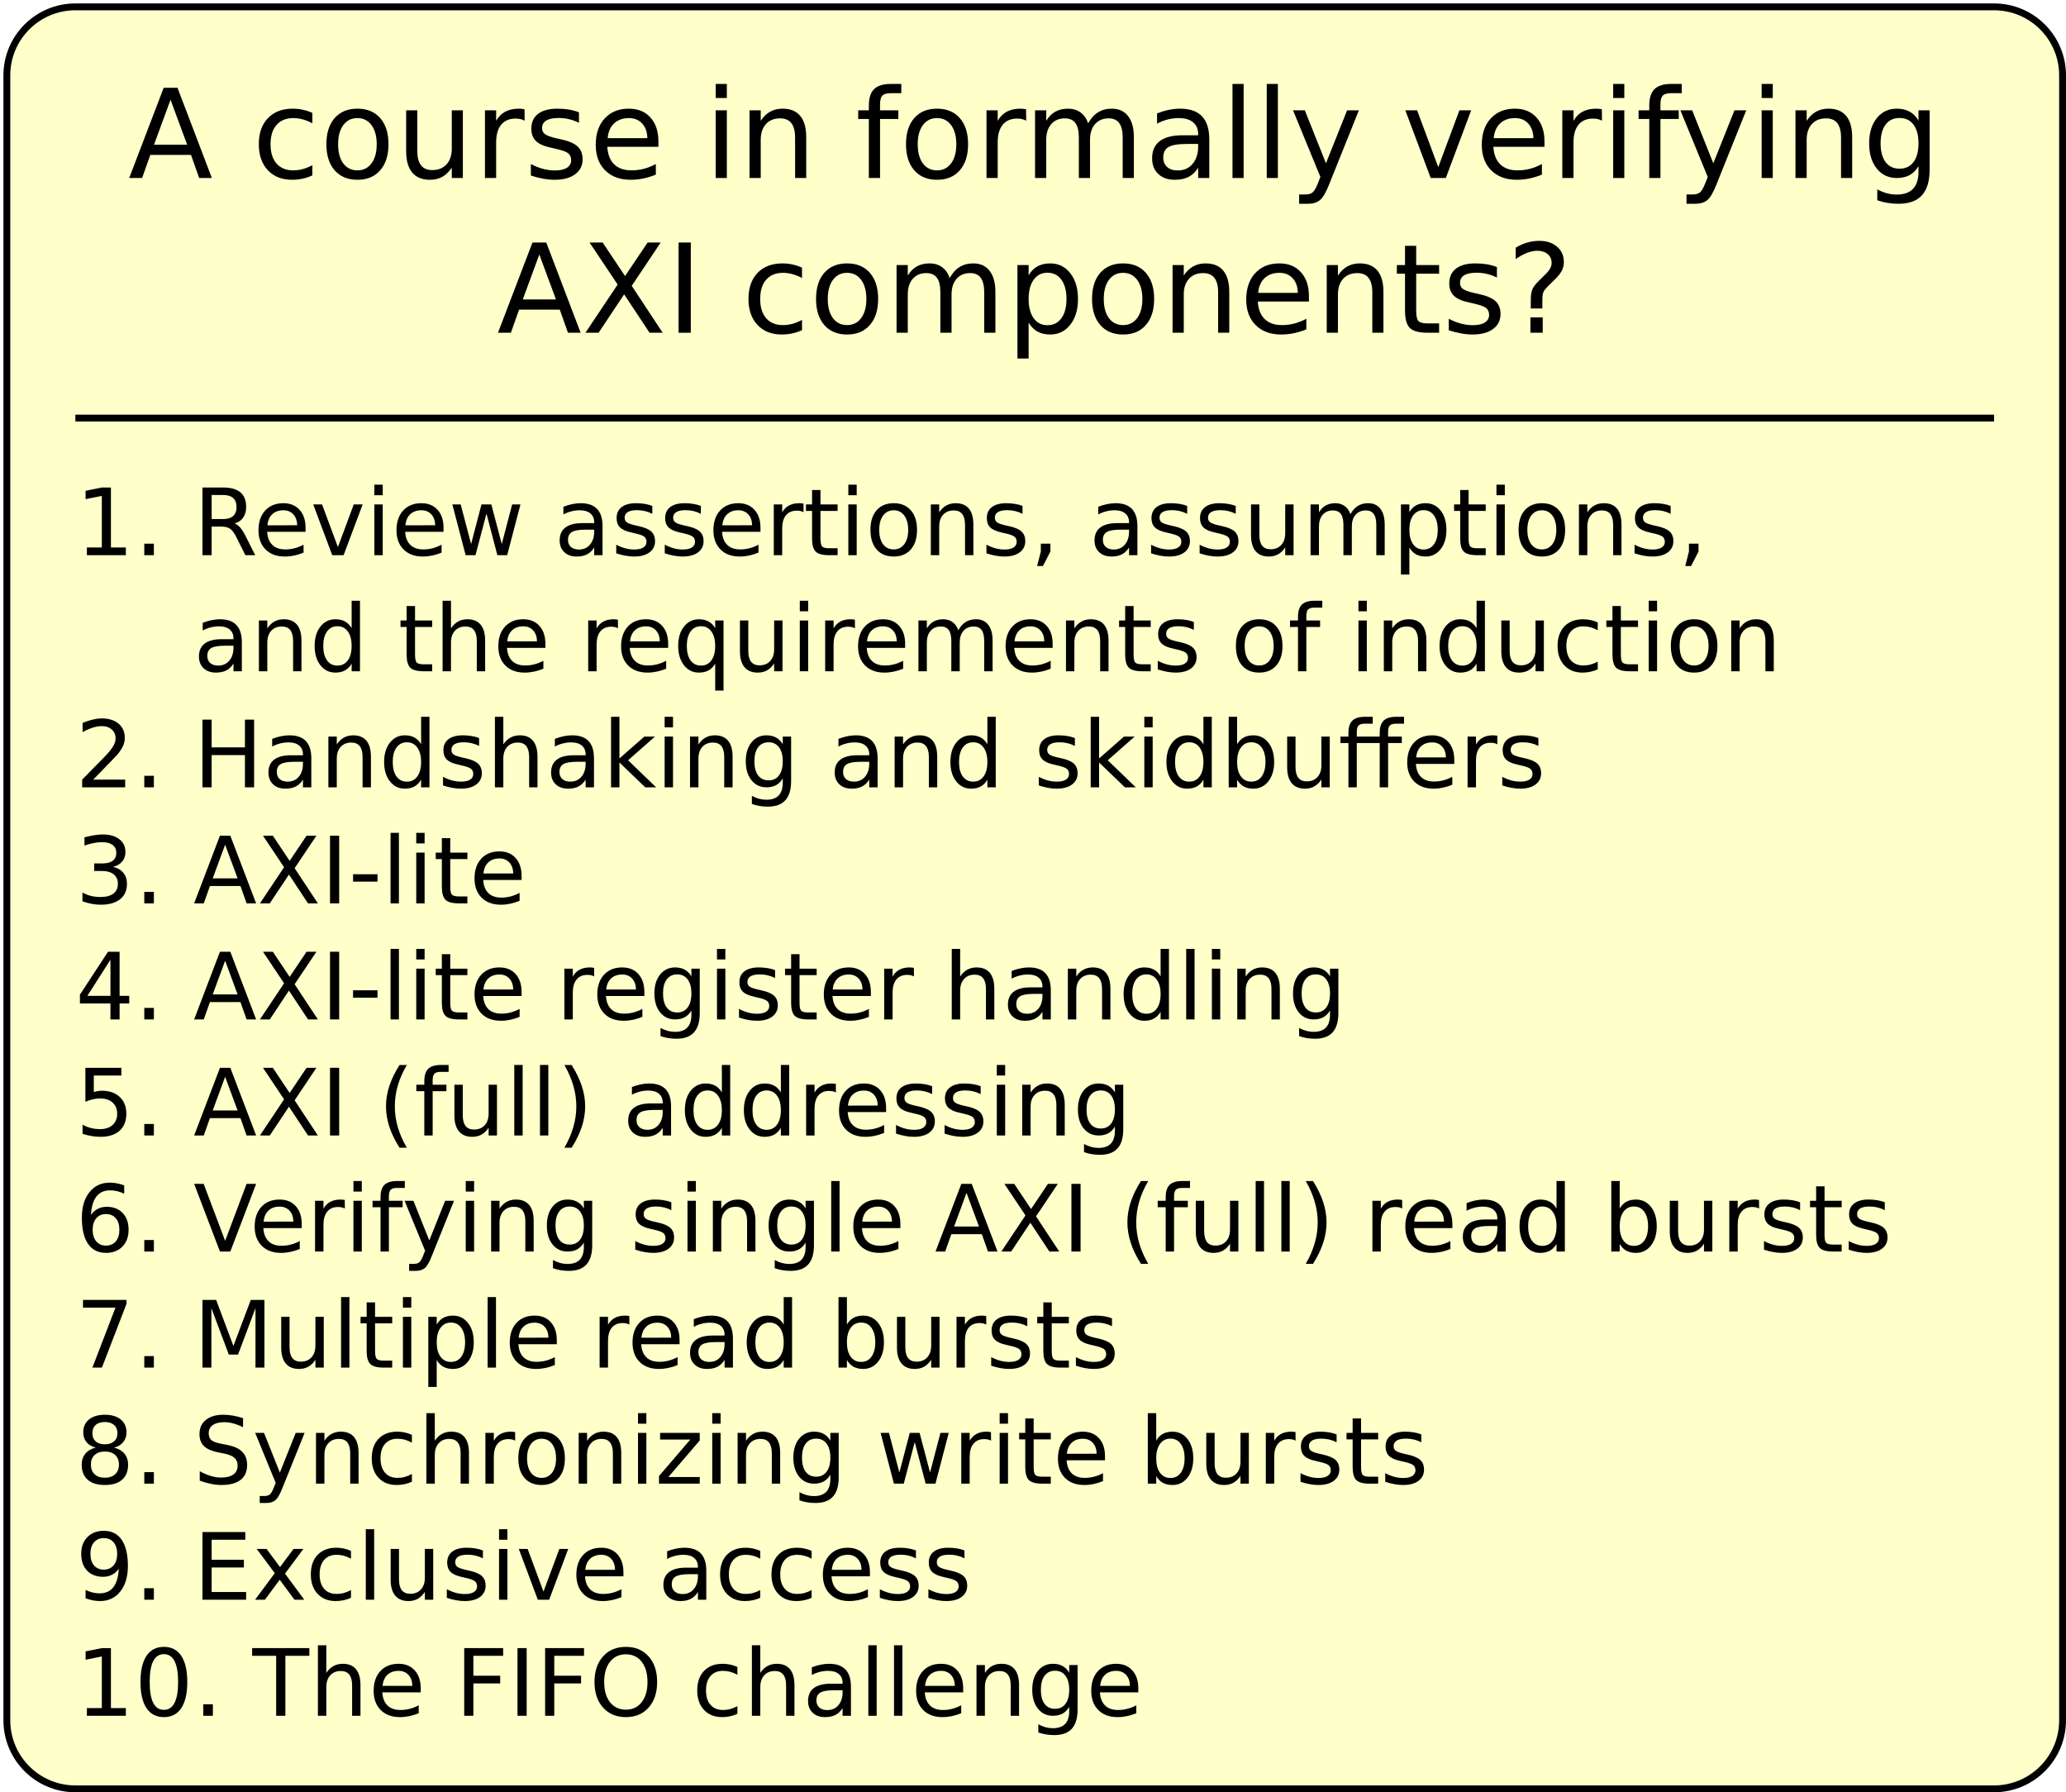<?xml version="1.0" encoding="UTF-8"?>
<svg xmlns="http://www.w3.org/2000/svg" xmlns:xlink="http://www.w3.org/1999/xlink" width="603pt" height="523pt" viewBox="0 0 603 523" version="1.1">
<defs>
<g>
<symbol overflow="visible" id="glyph0-0">
<path style="stroke:none;" d="M 1.344 4.781 L 1.344 -19.109 L 14.891 -19.109 L 14.891 4.781 Z M 2.875 3.281 L 13.391 3.281 L 13.391 -17.578 L 2.875 -17.578 Z M 2.875 3.281 "/>
</symbol>
<symbol overflow="visible" id="glyph0-1">
<path style="stroke:none;" d="M 3.359 -2.25 L 7.719 -2.25 L 7.719 -17.312 L 2.984 -16.359 L 2.984 -18.797 L 7.703 -19.75 L 10.375 -19.75 L 10.375 -2.25 L 14.734 -2.25 L 14.734 0 L 3.359 0 Z M 3.359 -2.25 "/>
</symbol>
<symbol overflow="visible" id="glyph0-2">
<path style="stroke:none;" d="M 2.891 -3.359 L 5.688 -3.359 L 5.688 0 L 2.891 0 Z M 2.891 -3.359 "/>
</symbol>
<symbol overflow="visible" id="glyph0-3">
<path style="stroke:none;" d=""/>
</symbol>
<symbol overflow="visible" id="glyph0-4">
<path style="stroke:none;" d="M 12.031 -9.266 C 12.602 -9.066 13.16 -8.648 13.703 -8.016 C 14.242 -7.379 14.785 -6.504 15.328 -5.391 L 18.047 0 L 15.172 0 L 12.641 -5.062 C 11.992 -6.383 11.363 -7.258 10.75 -7.688 C 10.133 -8.125 9.297 -8.344 8.234 -8.344 L 5.328 -8.344 L 5.328 0 L 2.656 0 L 2.656 -19.75 L 8.688 -19.75 C 10.945 -19.75 12.629 -19.273 13.734 -18.328 C 14.848 -17.391 15.406 -15.969 15.406 -14.062 C 15.406 -12.82 15.113 -11.789 14.531 -10.969 C 13.957 -10.145 13.125 -9.578 12.031 -9.266 Z M 5.328 -17.562 L 5.328 -10.547 L 8.688 -10.547 C 9.977 -10.547 10.953 -10.844 11.609 -11.438 C 12.266 -12.031 12.594 -12.906 12.594 -14.062 C 12.594 -15.219 12.266 -16.086 11.609 -16.672 C 10.953 -17.266 9.977 -17.562 8.688 -17.562 Z M 5.328 -17.562 "/>
</symbol>
<symbol overflow="visible" id="glyph0-5">
<path style="stroke:none;" d="M 15.234 -8.016 L 15.234 -6.828 L 4.031 -6.828 C 4.133 -5.148 4.641 -3.875 5.547 -3 C 6.453 -2.125 7.711 -1.688 9.328 -1.688 C 10.266 -1.688 11.172 -1.801 12.047 -2.031 C 12.922 -2.258 13.789 -2.602 14.656 -3.062 L 14.656 -0.75 C 13.781 -0.383 12.883 -0.102 11.969 0.094 C 11.051 0.289 10.125 0.391 9.188 0.391 C 6.82 0.391 4.945 -0.297 3.562 -1.672 C 2.188 -3.055 1.5 -4.922 1.5 -7.266 C 1.5 -9.691 2.148 -11.613 3.453 -13.031 C 4.766 -14.457 6.535 -15.172 8.766 -15.172 C 10.754 -15.172 12.328 -14.531 13.484 -13.25 C 14.648 -11.969 15.234 -10.223 15.234 -8.016 Z M 12.797 -8.734 C 12.773 -10.066 12.398 -11.129 11.672 -11.922 C 10.941 -12.711 9.977 -13.109 8.781 -13.109 C 7.426 -13.109 6.336 -12.723 5.516 -11.953 C 4.703 -11.191 4.234 -10.113 4.109 -8.719 Z M 12.797 -8.734 "/>
</symbol>
<symbol overflow="visible" id="glyph0-6">
<path style="stroke:none;" d="M 0.812 -14.812 L 3.391 -14.812 L 8.016 -2.375 L 12.641 -14.812 L 15.234 -14.812 L 9.672 0 L 6.359 0 Z M 0.812 -14.812 "/>
</symbol>
<symbol overflow="visible" id="glyph0-7">
<path style="stroke:none;" d="M 2.547 -14.812 L 4.984 -14.812 L 4.984 0 L 2.547 0 Z M 2.547 -20.578 L 4.984 -20.578 L 4.984 -17.5 L 2.547 -17.5 Z M 2.547 -20.578 "/>
</symbol>
<symbol overflow="visible" id="glyph0-8">
<path style="stroke:none;" d="M 1.141 -14.812 L 3.578 -14.812 L 6.609 -3.25 L 9.641 -14.812 L 12.516 -14.812 L 15.562 -3.25 L 18.594 -14.812 L 21.016 -14.812 L 17.141 0 L 14.281 0 L 11.094 -12.141 L 7.891 0 L 5.016 0 Z M 1.141 -14.812 "/>
</symbol>
<symbol overflow="visible" id="glyph0-9">
<path style="stroke:none;" d="M 9.281 -7.453 C 7.32 -7.453 5.961 -7.223 5.203 -6.766 C 4.441 -6.316 4.062 -5.551 4.062 -4.469 C 4.062 -3.602 4.344 -2.914 4.906 -2.406 C 5.477 -1.906 6.254 -1.656 7.234 -1.656 C 8.586 -1.656 9.672 -2.133 10.484 -3.094 C 11.297 -4.051 11.703 -5.32 11.703 -6.906 L 11.703 -7.453 Z M 14.141 -8.453 L 14.141 0 L 11.703 0 L 11.703 -2.25 C 11.148 -1.352 10.457 -0.688 9.625 -0.25 C 8.801 0.176 7.789 0.391 6.594 0.391 C 5.07 0.391 3.863 -0.035 2.969 -0.891 C 2.07 -1.742 1.625 -2.883 1.625 -4.312 C 1.625 -5.977 2.18 -7.234 3.297 -8.078 C 4.41 -8.93 6.078 -9.359 8.297 -9.359 L 11.703 -9.359 L 11.703 -9.594 C 11.703 -10.707 11.332 -11.57 10.594 -12.188 C 9.863 -12.801 8.832 -13.109 7.5 -13.109 C 6.656 -13.109 5.832 -13.004 5.031 -12.797 C 4.227 -12.598 3.457 -12.297 2.719 -11.891 L 2.719 -14.141 C 3.602 -14.484 4.461 -14.738 5.297 -14.906 C 6.141 -15.082 6.957 -15.172 7.75 -15.172 C 9.895 -15.172 11.492 -14.613 12.547 -13.5 C 13.609 -12.395 14.141 -10.711 14.141 -8.453 Z M 14.141 -8.453 "/>
</symbol>
<symbol overflow="visible" id="glyph0-10">
<path style="stroke:none;" d="M 12 -14.375 L 12 -12.078 C 11.312 -12.43 10.598 -12.695 9.859 -12.875 C 9.117 -13.051 8.348 -13.141 7.547 -13.141 C 6.336 -13.141 5.43 -12.953 4.828 -12.578 C 4.223 -12.211 3.922 -11.66 3.922 -10.922 C 3.922 -10.348 4.133 -9.898 4.562 -9.578 C 5 -9.266 5.875 -8.961 7.188 -8.672 L 8.016 -8.484 C 9.742 -8.109 10.973 -7.582 11.703 -6.906 C 12.43 -6.238 12.797 -5.301 12.797 -4.094 C 12.797 -2.719 12.25 -1.625 11.156 -0.812 C 10.07 -0.008 8.578 0.391 6.672 0.391 C 5.879 0.391 5.051 0.312 4.188 0.156 C 3.32 0 2.414 -0.234 1.469 -0.547 L 1.469 -3.062 C 2.363 -2.594 3.25 -2.238 4.125 -2 C 5 -1.77 5.863 -1.656 6.719 -1.656 C 7.863 -1.656 8.742 -1.848 9.359 -2.234 C 9.984 -2.629 10.297 -3.188 10.297 -3.906 C 10.297 -4.562 10.07 -5.066 9.625 -5.422 C 9.176 -5.773 8.195 -6.113 6.688 -6.438 L 5.844 -6.641 C 4.332 -6.961 3.242 -7.453 2.578 -8.109 C 1.91 -8.766 1.578 -9.664 1.578 -10.812 C 1.578 -12.207 2.066 -13.281 3.047 -14.031 C 4.035 -14.789 5.441 -15.172 7.266 -15.172 C 8.16 -15.172 9.004 -15.102 9.797 -14.969 C 10.598 -14.844 11.332 -14.645 12 -14.375 Z M 12 -14.375 "/>
</symbol>
<symbol overflow="visible" id="glyph0-11">
<path style="stroke:none;" d="M 11.141 -12.547 C 10.867 -12.703 10.57 -12.816 10.25 -12.891 C 9.926 -12.961 9.57 -13 9.188 -13 C 7.812 -13 6.754 -12.551 6.016 -11.656 C 5.273 -10.758 4.906 -9.477 4.906 -7.812 L 4.906 0 L 2.453 0 L 2.453 -14.812 L 4.906 -14.812 L 4.906 -12.516 C 5.414 -13.41 6.082 -14.078 6.906 -14.516 C 7.727 -14.953 8.723 -15.172 9.891 -15.172 C 10.055 -15.172 10.238 -15.16 10.438 -15.141 C 10.645 -15.117 10.875 -15.086 11.125 -15.047 Z M 11.141 -12.547 "/>
</symbol>
<symbol overflow="visible" id="glyph0-12">
<path style="stroke:none;" d="M 4.969 -19.031 L 4.969 -14.812 L 9.969 -14.812 L 9.969 -12.922 L 4.969 -12.922 L 4.969 -4.875 C 4.969 -3.664 5.129 -2.891 5.453 -2.547 C 5.785 -2.203 6.457 -2.031 7.469 -2.031 L 9.969 -2.031 L 9.969 0 L 7.469 0 C 5.594 0 4.297 -0.348 3.578 -1.047 C 2.867 -1.754 2.516 -3.031 2.516 -4.875 L 2.516 -12.922 L 0.734 -12.922 L 0.734 -14.812 L 2.516 -14.812 L 2.516 -19.031 Z M 4.969 -19.031 "/>
</symbol>
<symbol overflow="visible" id="glyph0-13">
<path style="stroke:none;" d="M 8.297 -13.109 C 6.992 -13.109 5.961 -12.598 5.203 -11.578 C 4.441 -10.555 4.062 -9.16 4.062 -7.391 C 4.062 -5.617 4.438 -4.223 5.188 -3.203 C 5.945 -2.191 6.984 -1.688 8.297 -1.688 C 9.586 -1.688 10.613 -2.195 11.375 -3.219 C 12.133 -4.238 12.516 -5.629 12.516 -7.391 C 12.516 -9.148 12.133 -10.539 11.375 -11.562 C 10.613 -12.594 9.586 -13.109 8.297 -13.109 Z M 8.297 -15.172 C 10.41 -15.172 12.07 -14.484 13.281 -13.109 C 14.488 -11.734 15.094 -9.828 15.094 -7.391 C 15.094 -4.961 14.488 -3.055 13.281 -1.672 C 12.07 -0.297 10.41 0.391 8.297 0.391 C 6.172 0.391 4.504 -0.297 3.297 -1.672 C 2.098 -3.055 1.5 -4.961 1.5 -7.391 C 1.5 -9.828 2.098 -11.734 3.297 -13.109 C 4.504 -14.484 6.172 -15.172 8.297 -15.172 Z M 8.297 -15.172 "/>
</symbol>
<symbol overflow="visible" id="glyph0-14">
<path style="stroke:none;" d="M 14.875 -8.938 L 14.875 0 L 12.438 0 L 12.438 -8.859 C 12.438 -10.266 12.16 -11.316 11.609 -12.016 C 11.066 -12.711 10.25 -13.062 9.156 -13.062 C 7.844 -13.062 6.805 -12.641 6.047 -11.797 C 5.285 -10.961 4.906 -9.82 4.906 -8.375 L 4.906 0 L 2.453 0 L 2.453 -14.812 L 4.906 -14.812 L 4.906 -12.516 C 5.488 -13.398 6.176 -14.062 6.969 -14.5 C 7.758 -14.945 8.672 -15.172 9.703 -15.172 C 11.398 -15.172 12.688 -14.645 13.562 -13.594 C 14.438 -12.539 14.875 -10.988 14.875 -8.938 Z M 14.875 -8.938 "/>
</symbol>
<symbol overflow="visible" id="glyph0-15">
<path style="stroke:none;" d="M 3.172 -3.359 L 5.969 -3.359 L 5.969 -1.078 L 3.797 3.156 L 2.094 3.156 L 3.172 -1.078 Z M 3.172 -3.359 "/>
</symbol>
<symbol overflow="visible" id="glyph0-16">
<path style="stroke:none;" d="M 2.297 -5.844 L 2.297 -14.812 L 4.734 -14.812 L 4.734 -5.938 C 4.734 -4.539 5.004 -3.488 5.547 -2.781 C 6.098 -2.082 6.922 -1.734 8.016 -1.734 C 9.328 -1.734 10.363 -2.148 11.125 -2.984 C 11.895 -3.828 12.281 -4.973 12.281 -6.422 L 12.281 -14.812 L 14.719 -14.812 L 14.719 0 L 12.281 0 L 12.281 -2.281 C 11.688 -1.375 11 -0.703 10.219 -0.266 C 9.438 0.172 8.531 0.391 7.5 0.391 C 5.801 0.391 4.508 -0.141 3.625 -1.203 C 2.738 -2.266 2.297 -3.812 2.297 -5.844 Z M 8.422 -15.172 Z M 8.422 -15.172 "/>
</symbol>
<symbol overflow="visible" id="glyph0-17">
<path style="stroke:none;" d="M 14.094 -11.969 C 14.695 -13.062 15.422 -13.867 16.266 -14.391 C 17.117 -14.91 18.117 -15.172 19.266 -15.172 C 20.805 -15.172 21.992 -14.629 22.828 -13.547 C 23.672 -12.473 24.094 -10.938 24.094 -8.938 L 24.094 0 L 21.641 0 L 21.641 -8.859 C 21.641 -10.285 21.391 -11.344 20.891 -12.031 C 20.391 -12.719 19.625 -13.062 18.594 -13.062 C 17.332 -13.062 16.332 -12.641 15.594 -11.797 C 14.863 -10.961 14.5 -9.82 14.5 -8.375 L 14.5 0 L 12.047 0 L 12.047 -8.859 C 12.047 -10.285 11.797 -11.344 11.297 -12.031 C 10.797 -12.719 10.02 -13.062 8.969 -13.062 C 7.727 -13.062 6.738 -12.641 6 -11.797 C 5.27 -10.953 4.906 -9.812 4.906 -8.375 L 4.906 0 L 2.453 0 L 2.453 -14.812 L 4.906 -14.812 L 4.906 -12.516 C 5.457 -13.422 6.117 -14.086 6.891 -14.516 C 7.672 -14.953 8.598 -15.172 9.672 -15.172 C 10.742 -15.172 11.656 -14.895 12.406 -14.344 C 13.164 -13.801 13.727 -13.008 14.094 -11.969 Z M 14.094 -11.969 "/>
</symbol>
<symbol overflow="visible" id="glyph0-18">
<path style="stroke:none;" d="M 4.906 -2.219 L 4.906 5.641 L 2.453 5.641 L 2.453 -14.812 L 4.906 -14.812 L 4.906 -12.562 C 5.414 -13.445 6.062 -14.102 6.844 -14.531 C 7.625 -14.957 8.555 -15.172 9.641 -15.172 C 11.441 -15.172 12.906 -14.457 14.031 -13.031 C 15.156 -11.602 15.719 -9.723 15.719 -7.391 C 15.719 -5.066 15.156 -3.188 14.031 -1.75 C 12.906 -0.32 11.441 0.391 9.641 0.391 C 8.555 0.391 7.625 0.176 6.844 -0.25 C 6.062 -0.688 5.414 -1.344 4.906 -2.219 Z M 13.188 -7.391 C 13.188 -9.18 12.816 -10.586 12.078 -11.609 C 11.348 -12.629 10.336 -13.141 9.047 -13.141 C 7.766 -13.141 6.754 -12.629 6.016 -11.609 C 5.273 -10.586 4.906 -9.18 4.906 -7.391 C 4.906 -5.598 5.273 -4.191 6.016 -3.172 C 6.754 -2.16 7.766 -1.656 9.047 -1.656 C 10.336 -1.656 11.348 -2.16 12.078 -3.172 C 12.816 -4.191 13.188 -5.598 13.188 -7.391 Z M 13.188 -7.391 "/>
</symbol>
<symbol overflow="visible" id="glyph0-19">
<path style="stroke:none;" d="M 12.297 -12.562 L 12.297 -20.578 L 14.734 -20.578 L 14.734 0 L 12.297 0 L 12.297 -2.219 C 11.785 -1.344 11.141 -0.688 10.359 -0.25 C 9.578 0.176 8.641 0.391 7.547 0.391 C 5.766 0.391 4.312 -0.32 3.188 -1.75 C 2.062 -3.188 1.5 -5.066 1.5 -7.391 C 1.5 -9.723 2.062 -11.602 3.188 -13.031 C 4.312 -14.457 5.766 -15.172 7.547 -15.172 C 8.641 -15.172 9.578 -14.957 10.359 -14.531 C 11.141 -14.102 11.785 -13.445 12.297 -12.562 Z M 4.016 -7.391 C 4.016 -5.598 4.379 -4.191 5.109 -3.172 C 5.848 -2.16 6.863 -1.656 8.156 -1.656 C 9.438 -1.656 10.445 -2.16 11.188 -3.172 C 11.926 -4.191 12.297 -5.598 12.297 -7.391 C 12.297 -9.18 11.926 -10.586 11.188 -11.609 C 10.445 -12.629 9.438 -13.141 8.156 -13.141 C 6.863 -13.141 5.848 -12.629 5.109 -11.609 C 4.379 -10.586 4.016 -9.18 4.016 -7.391 Z M 4.016 -7.391 "/>
</symbol>
<symbol overflow="visible" id="glyph0-20">
<path style="stroke:none;" d="M 14.875 -8.938 L 14.875 0 L 12.438 0 L 12.438 -8.859 C 12.438 -10.266 12.16 -11.316 11.609 -12.016 C 11.066 -12.711 10.25 -13.062 9.156 -13.062 C 7.844 -13.062 6.805 -12.641 6.047 -11.797 C 5.285 -10.961 4.906 -9.82 4.906 -8.375 L 4.906 0 L 2.453 0 L 2.453 -20.578 L 4.906 -20.578 L 4.906 -12.516 C 5.488 -13.398 6.176 -14.062 6.969 -14.5 C 7.758 -14.945 8.672 -15.172 9.703 -15.172 C 11.398 -15.172 12.688 -14.645 13.562 -13.594 C 14.438 -12.539 14.875 -10.988 14.875 -8.938 Z M 14.875 -8.938 "/>
</symbol>
<symbol overflow="visible" id="glyph0-21">
<path style="stroke:none;" d="M 4.016 -7.391 C 4.016 -5.598 4.379 -4.191 5.109 -3.172 C 5.848 -2.16 6.863 -1.656 8.156 -1.656 C 9.438 -1.656 10.445 -2.16 11.188 -3.172 C 11.926 -4.191 12.297 -5.598 12.297 -7.391 C 12.297 -9.18 11.926 -10.586 11.188 -11.609 C 10.445 -12.629 9.438 -13.141 8.156 -13.141 C 6.863 -13.141 5.848 -12.629 5.109 -11.609 C 4.379 -10.586 4.016 -9.18 4.016 -7.391 Z M 12.297 -2.219 C 11.785 -1.344 11.141 -0.688 10.359 -0.25 C 9.578 0.176 8.641 0.391 7.547 0.391 C 5.766 0.391 4.312 -0.32 3.188 -1.75 C 2.062 -3.188 1.5 -5.066 1.5 -7.391 C 1.5 -9.723 2.062 -11.602 3.188 -13.031 C 4.312 -14.457 5.766 -15.172 7.547 -15.172 C 8.641 -15.172 9.578 -14.957 10.359 -14.531 C 11.141 -14.102 11.785 -13.445 12.297 -12.562 L 12.297 -14.812 L 14.734 -14.812 L 14.734 5.641 L 12.297 5.641 Z M 12.297 -2.219 "/>
</symbol>
<symbol overflow="visible" id="glyph0-22">
<path style="stroke:none;" d="M 10.047 -20.578 L 10.047 -18.562 L 7.719 -18.562 C 6.852 -18.562 6.25 -18.383 5.906 -18.031 C 5.562 -17.676 5.391 -17.039 5.391 -16.125 L 5.391 -14.812 L 9.406 -14.812 L 9.406 -12.922 L 5.391 -12.922 L 5.391 0 L 2.953 0 L 2.953 -12.922 L 0.625 -12.922 L 0.625 -14.812 L 2.953 -14.812 L 2.953 -15.844 C 2.953 -17.5 3.332 -18.703 4.094 -19.453 C 4.863 -20.203 6.082 -20.578 7.75 -20.578 Z M 10.047 -20.578 "/>
</symbol>
<symbol overflow="visible" id="glyph0-23">
<path style="stroke:none;" d="M 13.219 -14.25 L 13.219 -11.969 C 12.531 -12.352 11.836 -12.641 11.141 -12.828 C 10.453 -13.016 9.754 -13.109 9.047 -13.109 C 7.473 -13.109 6.25 -12.609 5.375 -11.609 C 4.5 -10.609 4.062 -9.203 4.062 -7.391 C 4.062 -5.586 4.5 -4.188 5.375 -3.188 C 6.25 -2.188 7.473 -1.688 9.047 -1.688 C 9.754 -1.688 10.453 -1.781 11.141 -1.969 C 11.836 -2.156 12.531 -2.438 13.219 -2.812 L 13.219 -0.562 C 12.539 -0.25 11.836 -0.016 11.109 0.141 C 10.379 0.305 9.602 0.391 8.781 0.391 C 6.551 0.391 4.781 -0.312 3.469 -1.719 C 2.156 -3.125 1.5 -5.016 1.5 -7.391 C 1.5 -9.805 2.16 -11.707 3.484 -13.094 C 4.816 -14.477 6.633 -15.172 8.938 -15.172 C 9.688 -15.172 10.414 -15.094 11.125 -14.938 C 11.844 -14.789 12.539 -14.562 13.219 -14.25 Z M 13.219 -14.25 "/>
</symbol>
<symbol overflow="visible" id="glyph0-24">
<path style="stroke:none;" d="M 5.203 -2.25 L 14.531 -2.25 L 14.531 0 L 1.984 0 L 1.984 -2.25 C 2.992 -3.301 4.375 -4.707 6.125 -6.469 C 7.883 -8.238 8.988 -9.379 9.438 -9.891 C 10.289 -10.859 10.883 -11.672 11.219 -12.328 C 11.562 -12.992 11.734 -13.648 11.734 -14.297 C 11.734 -15.348 11.363 -16.203 10.625 -16.859 C 9.895 -17.523 8.938 -17.859 7.75 -17.859 C 6.914 -17.859 6.031 -17.711 5.094 -17.422 C 4.164 -17.129 3.172 -16.688 2.109 -16.094 L 2.109 -18.797 C 3.191 -19.234 4.195 -19.562 5.125 -19.781 C 6.062 -20 6.922 -20.109 7.703 -20.109 C 9.742 -20.109 11.375 -19.598 12.594 -18.578 C 13.812 -17.555 14.422 -16.188 14.422 -14.469 C 14.422 -13.656 14.266 -12.883 13.953 -12.156 C 13.648 -11.438 13.098 -10.582 12.297 -9.594 C 12.078 -9.332 11.375 -8.594 10.188 -7.375 C 9.008 -6.156 7.348 -4.445 5.203 -2.25 Z M 5.203 -2.25 "/>
</symbol>
<symbol overflow="visible" id="glyph0-25">
<path style="stroke:none;" d="M 2.656 -19.75 L 5.328 -19.75 L 5.328 -11.656 L 15.047 -11.656 L 15.047 -19.75 L 17.719 -19.75 L 17.719 0 L 15.047 0 L 15.047 -9.406 L 5.328 -9.406 L 5.328 0 L 2.656 0 Z M 2.656 -19.75 "/>
</symbol>
<symbol overflow="visible" id="glyph0-26">
<path style="stroke:none;" d="M 2.453 -20.578 L 4.906 -20.578 L 4.906 -8.422 L 12.172 -14.812 L 15.281 -14.812 L 7.422 -7.891 L 15.609 0 L 12.438 0 L 4.906 -7.234 L 4.906 0 L 2.453 0 Z M 2.453 -20.578 "/>
</symbol>
<symbol overflow="visible" id="glyph0-27">
<path style="stroke:none;" d="M 12.297 -7.578 C 12.297 -9.336 11.93 -10.703 11.203 -11.672 C 10.484 -12.648 9.469 -13.141 8.156 -13.141 C 6.844 -13.141 5.82 -12.648 5.094 -11.672 C 4.375 -10.703 4.016 -9.336 4.016 -7.578 C 4.016 -5.828 4.375 -4.461 5.094 -3.484 C 5.82 -2.516 6.844 -2.031 8.156 -2.031 C 9.469 -2.031 10.484 -2.516 11.203 -3.484 C 11.93 -4.461 12.297 -5.828 12.297 -7.578 Z M 14.734 -1.844 C 14.734 0.676 14.172 2.551 13.047 3.781 C 11.93 5.02 10.219 5.641 7.906 5.641 C 7.051 5.641 6.242 5.57 5.484 5.438 C 4.734 5.312 4 5.117 3.281 4.859 L 3.281 2.484 C 4 2.867 4.703 3.156 5.391 3.344 C 6.086 3.531 6.801 3.625 7.531 3.625 C 9.125 3.625 10.316 3.207 11.109 2.375 C 11.898 1.539 12.297 0.281 12.297 -1.406 L 12.297 -2.609 C 11.797 -1.734 11.148 -1.078 10.359 -0.641 C 9.578 -0.211 8.641 0 7.547 0 C 5.734 0 4.27 -0.691 3.156 -2.078 C 2.051 -3.461 1.5 -5.297 1.5 -7.578 C 1.5 -9.867 2.051 -11.707 3.156 -13.094 C 4.27 -14.477 5.734 -15.172 7.547 -15.172 C 8.641 -15.172 9.578 -14.953 10.359 -14.516 C 11.148 -14.086 11.797 -13.438 12.297 -12.562 L 12.297 -14.812 L 14.734 -14.812 Z M 14.734 -1.844 "/>
</symbol>
<symbol overflow="visible" id="glyph0-28">
<path style="stroke:none;" d="M 13.188 -7.391 C 13.188 -9.18 12.816 -10.586 12.078 -11.609 C 11.348 -12.629 10.336 -13.141 9.047 -13.141 C 7.766 -13.141 6.754 -12.629 6.016 -11.609 C 5.273 -10.586 4.906 -9.18 4.906 -7.391 C 4.906 -5.598 5.273 -4.191 6.016 -3.172 C 6.754 -2.16 7.766 -1.656 9.047 -1.656 C 10.336 -1.656 11.348 -2.16 12.078 -3.172 C 12.816 -4.191 13.188 -5.598 13.188 -7.391 Z M 4.906 -12.562 C 5.414 -13.445 6.062 -14.102 6.844 -14.531 C 7.625 -14.957 8.555 -15.172 9.641 -15.172 C 11.441 -15.172 12.906 -14.457 14.031 -13.031 C 15.156 -11.602 15.719 -9.723 15.719 -7.391 C 15.719 -5.066 15.156 -3.188 14.031 -1.75 C 12.906 -0.32 11.441 0.391 9.641 0.391 C 8.555 0.391 7.625 0.176 6.844 -0.25 C 6.062 -0.688 5.414 -1.344 4.906 -2.219 L 4.906 0 L 2.453 0 L 2.453 -20.578 L 4.906 -20.578 Z M 4.906 -12.562 "/>
</symbol>
<symbol overflow="visible" id="glyph0-29">
<path style="stroke:none;" d="M 19.188 -20.578 L 19.188 -18.562 L 16.859 -18.562 C 15.984 -18.562 15.375 -18.383 15.031 -18.031 C 14.695 -17.676 14.531 -17.039 14.531 -16.125 L 14.531 -14.812 L 18.531 -14.812 L 18.531 -12.922 L 14.531 -12.922 L 14.531 0 L 12.078 0 L 12.078 -12.922 L 5.391 -12.922 L 5.391 0 L 2.953 0 L 2.953 -12.922 L 0.625 -12.922 L 0.625 -14.812 L 2.953 -14.812 L 2.953 -15.844 C 2.953 -17.5 3.332 -18.703 4.094 -19.453 C 4.863 -20.203 6.082 -20.578 7.75 -20.578 L 10.047 -20.578 L 10.047 -18.562 L 7.719 -18.562 C 6.852 -18.562 6.25 -18.383 5.906 -18.031 C 5.562 -17.676 5.391 -17.039 5.391 -16.125 L 5.391 -14.812 L 12.078 -14.812 L 12.078 -15.844 C 12.078 -17.5 12.457 -18.703 13.219 -19.453 C 13.988 -20.203 15.207 -20.578 16.875 -20.578 Z M 19.188 -20.578 "/>
</symbol>
<symbol overflow="visible" id="glyph0-30">
<path style="stroke:none;" d="M 11 -10.656 C 12.27 -10.375 13.266 -9.801 13.984 -8.938 C 14.703 -8.07 15.062 -7.004 15.062 -5.734 C 15.062 -3.785 14.391 -2.273 13.047 -1.203 C 11.711 -0.141 9.812 0.391 7.344 0.391 C 6.508 0.391 5.656 0.305 4.781 0.141 C 3.906 -0.023 3 -0.27 2.062 -0.594 L 2.062 -3.172 C 2.801 -2.742 3.613 -2.414 4.5 -2.188 C 5.383 -1.969 6.305 -1.859 7.266 -1.859 C 8.941 -1.859 10.219 -2.188 11.094 -2.844 C 11.969 -3.508 12.406 -4.473 12.406 -5.734 C 12.406 -6.898 12 -7.812 11.188 -8.469 C 10.375 -9.125 9.238 -9.453 7.781 -9.453 L 5.484 -9.453 L 5.484 -11.656 L 7.891 -11.656 C 9.203 -11.656 10.207 -11.914 10.906 -12.438 C 11.602 -12.969 11.953 -13.727 11.953 -14.719 C 11.953 -15.727 11.594 -16.504 10.875 -17.047 C 10.156 -17.586 9.125 -17.859 7.781 -17.859 C 7.051 -17.859 6.266 -17.781 5.422 -17.625 C 4.586 -17.469 3.664 -17.219 2.656 -16.875 L 2.656 -19.266 C 3.676 -19.547 4.629 -19.754 5.516 -19.891 C 6.398 -20.035 7.234 -20.109 8.016 -20.109 C 10.047 -20.109 11.648 -19.645 12.828 -18.719 C 14.016 -17.801 14.609 -16.555 14.609 -14.984 C 14.609 -13.891 14.297 -12.969 13.672 -12.219 C 13.047 -11.469 12.156 -10.945 11 -10.656 Z M 11 -10.656 "/>
</symbol>
<symbol overflow="visible" id="glyph0-31">
<path style="stroke:none;" d="M 9.266 -17.125 L 5.641 -7.297 L 12.906 -7.297 Z M 7.75 -19.75 L 10.781 -19.75 L 18.312 0 L 15.531 0 L 13.734 -5.062 L 4.828 -5.062 L 3.031 0 L 0.219 0 Z M 7.75 -19.75 "/>
</symbol>
<symbol overflow="visible" id="glyph0-32">
<path style="stroke:none;" d="M 1.703 -19.75 L 4.578 -19.75 L 9.484 -12.406 L 14.422 -19.75 L 17.297 -19.75 L 10.938 -10.266 L 17.719 0 L 14.844 0 L 9.281 -8.406 L 3.688 0 L 0.812 0 L 7.859 -10.547 Z M 1.703 -19.75 "/>
</symbol>
<symbol overflow="visible" id="glyph0-33">
<path style="stroke:none;" d="M 2.656 -19.75 L 5.328 -19.75 L 5.328 0 L 2.656 0 Z M 2.656 -19.75 "/>
</symbol>
<symbol overflow="visible" id="glyph0-34">
<path style="stroke:none;" d="M 1.328 -8.5 L 8.453 -8.5 L 8.453 -6.344 L 1.328 -6.344 Z M 1.328 -8.5 "/>
</symbol>
<symbol overflow="visible" id="glyph0-35">
<path style="stroke:none;" d="M 2.547 -20.578 L 4.984 -20.578 L 4.984 0 L 2.547 0 Z M 2.547 -20.578 "/>
</symbol>
<symbol overflow="visible" id="glyph0-36">
<path style="stroke:none;" d="M 10.234 -17.422 L 3.5 -6.875 L 10.234 -6.875 Z M 9.531 -19.75 L 12.906 -19.75 L 12.906 -6.875 L 15.719 -6.875 L 15.719 -4.656 L 12.906 -4.656 L 12.906 0 L 10.234 0 L 10.234 -4.656 L 1.328 -4.656 L 1.328 -7.234 Z M 9.531 -19.75 "/>
</symbol>
<symbol overflow="visible" id="glyph0-37">
<path style="stroke:none;" d="M 2.922 -19.75 L 13.422 -19.75 L 13.422 -17.5 L 5.375 -17.5 L 5.375 -12.656 C 5.758 -12.789 6.145 -12.891 6.531 -12.953 C 6.926 -13.023 7.316 -13.062 7.703 -13.062 C 9.898 -13.062 11.645 -12.457 12.938 -11.25 C 14.227 -10.039 14.875 -8.406 14.875 -6.344 C 14.875 -4.219 14.211 -2.562 12.891 -1.375 C 11.566 -0.195 9.703 0.391 7.297 0.391 C 6.461 0.391 5.613 0.316 4.75 0.172 C 3.895 0.023 3.008 -0.188 2.094 -0.469 L 2.094 -3.156 C 2.883 -2.719 3.703 -2.391 4.547 -2.172 C 5.398 -1.961 6.297 -1.859 7.234 -1.859 C 8.766 -1.859 9.973 -2.258 10.859 -3.062 C 11.754 -3.863 12.203 -4.957 12.203 -6.344 C 12.203 -7.719 11.754 -8.805 10.859 -9.609 C 9.973 -10.41 8.766 -10.812 7.234 -10.812 C 6.523 -10.812 5.812 -10.727 5.094 -10.562 C 4.383 -10.406 3.66 -10.16 2.922 -9.828 Z M 2.922 -19.75 "/>
</symbol>
<symbol overflow="visible" id="glyph0-38">
<path style="stroke:none;" d="M 8.406 -20.562 C 7.219 -18.531 6.336 -16.52 5.766 -14.531 C 5.191 -12.551 4.906 -10.539 4.906 -8.5 C 4.906 -6.469 5.191 -4.453 5.766 -2.453 C 6.348 -0.453 7.227 1.555 8.406 3.578 L 6.281 3.578 C 4.957 1.504 3.969 -0.531 3.312 -2.531 C 2.656 -4.539 2.328 -6.531 2.328 -8.5 C 2.328 -10.469 2.648 -12.445 3.297 -14.438 C 3.953 -16.438 4.945 -18.477 6.281 -20.562 Z M 8.406 -20.562 "/>
</symbol>
<symbol overflow="visible" id="glyph0-39">
<path style="stroke:none;" d="M 2.172 -20.562 L 4.281 -20.562 C 5.602 -18.477 6.594 -16.438 7.25 -14.438 C 7.906 -12.445 8.234 -10.469 8.234 -8.5 C 8.234 -6.531 7.906 -4.539 7.25 -2.531 C 6.594 -0.531 5.602 1.504 4.281 3.578 L 2.172 3.578 C 3.336 1.555 4.207 -0.453 4.781 -2.453 C 5.363 -4.453 5.656 -6.469 5.656 -8.5 C 5.656 -10.539 5.363 -12.551 4.781 -14.531 C 4.207 -16.52 3.336 -18.531 2.172 -20.562 Z M 2.172 -20.562 "/>
</symbol>
<symbol overflow="visible" id="glyph0-40">
<path style="stroke:none;" d="M 8.938 -10.938 C 7.738 -10.938 6.789 -10.523 6.094 -9.703 C 5.395 -8.891 5.047 -7.77 5.047 -6.344 C 5.047 -4.914 5.395 -3.789 6.094 -2.969 C 6.789 -2.145 7.738 -1.734 8.938 -1.734 C 10.145 -1.734 11.098 -2.145 11.797 -2.969 C 12.492 -3.789 12.844 -4.914 12.844 -6.344 C 12.844 -7.77 12.492 -8.891 11.797 -9.703 C 11.098 -10.523 10.145 -10.938 8.938 -10.938 Z M 14.25 -19.312 L 14.25 -16.875 C 13.582 -17.195 12.906 -17.441 12.219 -17.609 C 11.531 -17.773 10.852 -17.859 10.188 -17.859 C 8.426 -17.859 7.078 -17.258 6.141 -16.062 C 5.211 -14.875 4.68 -13.078 4.547 -10.672 C 5.066 -11.441 5.719 -12.031 6.5 -12.438 C 7.289 -12.852 8.16 -13.062 9.109 -13.062 C 11.086 -13.062 12.648 -12.457 13.797 -11.25 C 14.953 -10.051 15.531 -8.414 15.531 -6.344 C 15.531 -4.312 14.93 -2.68 13.734 -1.453 C 12.535 -0.223 10.938 0.391 8.938 0.391 C 6.656 0.391 4.91 -0.484 3.703 -2.234 C 2.492 -3.992 1.891 -6.535 1.891 -9.859 C 1.891 -12.984 2.629 -15.473 4.109 -17.328 C 5.598 -19.18 7.586 -20.109 10.078 -20.109 C 10.754 -20.109 11.43 -20.039 12.109 -19.906 C 12.797 -19.781 13.508 -19.582 14.25 -19.312 Z M 14.25 -19.312 "/>
</symbol>
<symbol overflow="visible" id="glyph0-41">
<path style="stroke:none;" d="M 7.75 0 L 0.219 -19.75 L 3 -19.75 L 9.266 -3.125 L 15.531 -19.75 L 18.312 -19.75 L 10.781 0 Z M 7.75 0 "/>
</symbol>
<symbol overflow="visible" id="glyph0-42">
<path style="stroke:none;" d="M 8.719 1.375 C 8.031 3.133 7.359 4.285 6.703 4.828 C 6.055 5.367 5.188 5.641 4.094 5.641 L 2.141 5.641 L 2.141 3.594 L 3.578 3.594 C 4.242 3.594 4.758 3.43 5.125 3.109 C 5.5 2.797 5.91 2.051 6.359 0.875 L 6.797 -0.234 L 0.812 -14.812 L 3.391 -14.812 L 8.016 -3.234 L 12.641 -14.812 L 15.234 -14.812 Z M 8.719 1.375 "/>
</symbol>
<symbol overflow="visible" id="glyph0-43">
<path style="stroke:none;" d="M 2.219 -19.75 L 14.922 -19.75 L 14.922 -18.609 L 7.75 0 L 4.969 0 L 11.703 -17.5 L 2.219 -17.5 Z M 2.219 -19.75 "/>
</symbol>
<symbol overflow="visible" id="glyph0-44">
<path style="stroke:none;" d="M 2.656 -19.75 L 6.641 -19.75 L 11.688 -6.312 L 16.75 -19.75 L 20.734 -19.75 L 20.734 0 L 18.125 0 L 18.125 -17.344 L 13.031 -3.797 L 10.344 -3.797 L 5.25 -17.344 L 5.25 0 L 2.656 0 Z M 2.656 -19.75 "/>
</symbol>
<symbol overflow="visible" id="glyph0-45">
<path style="stroke:none;" d="M 8.609 -9.375 C 7.336 -9.375 6.336 -9.035 5.609 -8.359 C 4.891 -7.68 4.531 -6.75 4.531 -5.562 C 4.531 -4.363 4.891 -3.426 5.609 -2.75 C 6.336 -2.07 7.336 -1.734 8.609 -1.734 C 9.879 -1.734 10.879 -2.07 11.609 -2.75 C 12.348 -3.438 12.719 -4.375 12.719 -5.562 C 12.719 -6.75 12.352 -7.68 11.625 -8.359 C 10.895 -9.035 9.891 -9.375 8.609 -9.375 Z M 5.938 -10.516 C 4.789 -10.797 3.895 -11.328 3.25 -12.109 C 2.613 -12.898 2.297 -13.859 2.297 -14.984 C 2.297 -16.566 2.859 -17.816 3.984 -18.734 C 5.109 -19.648 6.648 -20.109 8.609 -20.109 C 10.578 -20.109 12.117 -19.648 13.234 -18.734 C 14.359 -17.816 14.922 -16.566 14.922 -14.984 C 14.922 -13.859 14.598 -12.898 13.953 -12.109 C 13.316 -11.328 12.43 -10.797 11.297 -10.516 C 12.586 -10.211 13.594 -9.625 14.312 -8.75 C 15.031 -7.883 15.391 -6.82 15.391 -5.562 C 15.391 -3.645 14.801 -2.172 13.625 -1.141 C 12.457 -0.117 10.785 0.391 8.609 0.391 C 6.43 0.391 4.758 -0.117 3.594 -1.141 C 2.426 -2.172 1.844 -3.645 1.844 -5.562 C 1.844 -6.82 2.203 -7.883 2.922 -8.75 C 3.648 -9.625 4.656 -10.211 5.938 -10.516 Z M 4.969 -14.734 C 4.969 -13.711 5.285 -12.914 5.922 -12.344 C 6.555 -11.77 7.453 -11.484 8.609 -11.484 C 9.754 -11.484 10.648 -11.77 11.297 -12.344 C 11.953 -12.914 12.281 -13.711 12.281 -14.734 C 12.281 -15.754 11.953 -16.551 11.297 -17.125 C 10.648 -17.695 9.754 -17.984 8.609 -17.984 C 7.453 -17.984 6.555 -17.695 5.922 -17.125 C 5.285 -16.551 4.969 -15.754 4.969 -14.734 Z M 4.969 -14.734 "/>
</symbol>
<symbol overflow="visible" id="glyph0-46">
<path style="stroke:none;" d="M 14.5 -19.109 L 14.5 -16.5 C 13.488 -16.977 12.531 -17.336 11.625 -17.578 C 10.727 -17.816 9.859 -17.938 9.016 -17.938 C 7.566 -17.938 6.445 -17.656 5.656 -17.094 C 4.863 -16.531 4.469 -15.727 4.469 -14.688 C 4.469 -13.812 4.727 -13.148 5.25 -12.703 C 5.781 -12.254 6.773 -11.895 8.234 -11.625 L 9.859 -11.297 C 11.848 -10.922 13.316 -10.254 14.266 -9.297 C 15.211 -8.336 15.688 -7.055 15.688 -5.453 C 15.688 -3.535 15.047 -2.082 13.766 -1.094 C 12.484 -0.102 10.602 0.391 8.125 0.391 C 7.188 0.391 6.191 0.281 5.141 0.062 C 4.086 -0.145 2.992 -0.457 1.859 -0.875 L 1.859 -3.625 C 2.953 -3.02 4.016 -2.562 5.047 -2.25 C 6.086 -1.938 7.113 -1.781 8.125 -1.781 C 9.645 -1.781 10.82 -2.078 11.656 -2.672 C 12.488 -3.273 12.906 -4.133 12.906 -5.25 C 12.906 -6.219 12.602 -6.973 12 -7.516 C 11.406 -8.066 10.43 -8.484 9.078 -8.766 L 7.453 -9.078 C 5.453 -9.473 4.004 -10.094 3.109 -10.938 C 2.223 -11.781 1.781 -12.957 1.781 -14.469 C 1.781 -16.219 2.395 -17.594 3.625 -18.594 C 4.863 -19.602 6.562 -20.109 8.719 -20.109 C 9.645 -20.109 10.586 -20.023 11.547 -19.859 C 12.504 -19.691 13.488 -19.441 14.5 -19.109 Z M 14.5 -19.109 "/>
</symbol>
<symbol overflow="visible" id="glyph0-47">
<path style="stroke:none;" d="M 1.5 -14.812 L 13.062 -14.812 L 13.062 -12.594 L 3.906 -1.938 L 13.062 -1.938 L 13.062 0 L 1.172 0 L 1.172 -2.219 L 10.312 -12.875 L 1.5 -12.875 Z M 1.5 -14.812 "/>
</symbol>
<symbol overflow="visible" id="glyph0-48">
<path style="stroke:none;" d="M 2.984 -0.406 L 2.984 -2.844 C 3.648 -2.531 4.328 -2.285 5.016 -2.109 C 5.703 -1.941 6.375 -1.859 7.031 -1.859 C 8.801 -1.859 10.148 -2.453 11.078 -3.641 C 12.004 -4.828 12.535 -6.629 12.672 -9.047 C 12.16 -8.285 11.508 -7.703 10.719 -7.297 C 9.938 -6.891 9.07 -6.688 8.125 -6.688 C 6.145 -6.688 4.578 -7.285 3.422 -8.484 C 2.273 -9.68 1.703 -11.316 1.703 -13.391 C 1.703 -15.422 2.301 -17.047 3.5 -18.266 C 4.707 -19.492 6.305 -20.109 8.297 -20.109 C 10.578 -20.109 12.316 -19.234 13.516 -17.484 C 14.723 -15.734 15.328 -13.191 15.328 -9.859 C 15.328 -6.742 14.586 -4.254 13.109 -2.391 C 11.641 -0.535 9.656 0.391 7.156 0.391 C 6.488 0.391 5.812 0.32 5.125 0.188 C 4.438 0.051 3.723 -0.145 2.984 -0.406 Z M 8.297 -8.781 C 9.492 -8.781 10.441 -9.191 11.141 -10.016 C 11.848 -10.836 12.203 -11.961 12.203 -13.391 C 12.203 -14.805 11.848 -15.926 11.141 -16.75 C 10.441 -17.57 9.492 -17.984 8.297 -17.984 C 7.098 -17.984 6.145 -17.57 5.438 -16.75 C 4.738 -15.926 4.391 -14.805 4.391 -13.391 C 4.391 -11.961 4.738 -10.836 5.438 -10.016 C 6.145 -9.191 7.098 -8.781 8.297 -8.781 Z M 8.297 -8.781 "/>
</symbol>
<symbol overflow="visible" id="glyph0-49">
<path style="stroke:none;" d="M 2.656 -19.75 L 15.141 -19.75 L 15.141 -17.5 L 5.328 -17.5 L 5.328 -11.656 L 14.734 -11.656 L 14.734 -9.406 L 5.328 -9.406 L 5.328 -2.25 L 15.391 -2.25 L 15.391 0 L 2.656 0 Z M 2.656 -19.75 "/>
</symbol>
<symbol overflow="visible" id="glyph0-50">
<path style="stroke:none;" d="M 14.875 -14.812 L 9.516 -7.609 L 15.141 0 L 12.281 0 L 7.969 -5.828 L 3.656 0 L 0.781 0 L 6.531 -7.75 L 1.266 -14.812 L 4.141 -14.812 L 8.062 -9.531 L 12 -14.812 Z M 14.875 -14.812 "/>
</symbol>
<symbol overflow="visible" id="glyph0-51">
<path style="stroke:none;" d="M 8.609 -17.984 C 7.234 -17.984 6.195 -17.305 5.5 -15.953 C 4.812 -14.609 4.469 -12.578 4.469 -9.859 C 4.469 -7.148 4.812 -5.117 5.5 -3.766 C 6.195 -2.41 7.234 -1.734 8.609 -1.734 C 9.992 -1.734 11.031 -2.41 11.719 -3.766 C 12.414 -5.117 12.766 -7.148 12.766 -9.859 C 12.766 -12.578 12.414 -14.609 11.719 -15.953 C 11.031 -17.305 9.992 -17.984 8.609 -17.984 Z M 8.609 -20.109 C 10.828 -20.109 12.52 -19.234 13.688 -17.484 C 14.852 -15.734 15.438 -13.191 15.438 -9.859 C 15.438 -6.535 14.852 -3.992 13.688 -2.234 C 12.52 -0.484 10.828 0.391 8.609 0.391 C 6.398 0.391 4.707 -0.484 3.531 -2.234 C 2.363 -3.992 1.781 -6.535 1.781 -9.859 C 1.781 -13.191 2.363 -15.734 3.531 -17.484 C 4.707 -19.234 6.398 -20.109 8.609 -20.109 Z M 8.609 -20.109 "/>
</symbol>
<symbol overflow="visible" id="glyph0-52">
<path style="stroke:none;" d="M -0.078 -19.75 L 16.625 -19.75 L 16.625 -17.5 L 9.625 -17.5 L 9.625 0 L 6.938 0 L 6.938 -17.5 L -0.078 -17.5 Z M -0.078 -19.75 "/>
</symbol>
<symbol overflow="visible" id="glyph0-53">
<path style="stroke:none;" d="M 2.656 -19.75 L 14.016 -19.75 L 14.016 -17.5 L 5.328 -17.5 L 5.328 -11.688 L 13.156 -11.688 L 13.156 -9.438 L 5.328 -9.438 L 5.328 0 L 2.656 0 Z M 2.656 -19.75 "/>
</symbol>
<symbol overflow="visible" id="glyph0-54">
<path style="stroke:none;" d="M 10.672 -17.938 C 8.734 -17.938 7.191 -17.211 6.047 -15.766 C 4.91 -14.316 4.344 -12.348 4.344 -9.859 C 4.344 -7.367 4.91 -5.398 6.047 -3.953 C 7.191 -2.504 8.734 -1.781 10.672 -1.781 C 12.617 -1.781 14.156 -2.504 15.281 -3.953 C 16.414 -5.398 16.984 -7.367 16.984 -9.859 C 16.984 -12.348 16.414 -14.316 15.281 -15.766 C 14.156 -17.211 12.617 -17.938 10.672 -17.938 Z M 10.672 -20.109 C 13.441 -20.109 15.656 -19.18 17.312 -17.328 C 18.969 -15.473 19.797 -12.984 19.797 -9.859 C 19.797 -6.742 18.969 -4.254 17.312 -2.391 C 15.656 -0.535 13.441 0.391 10.672 0.391 C 7.898 0.391 5.68 -0.535 4.016 -2.391 C 2.348 -4.242 1.516 -6.734 1.516 -9.859 C 1.516 -12.984 2.348 -15.473 4.016 -17.328 C 5.68 -19.18 7.898 -20.109 10.672 -20.109 Z M 10.672 -20.109 "/>
</symbol>
<symbol overflow="visible" id="glyph1-0">
<path style="stroke:none;" d="M 1.797 6.391 L 1.797 -25.469 L 19.859 -25.469 L 19.859 6.391 Z M 3.828 4.375 L 17.844 4.375 L 17.844 -23.438 L 3.828 -23.438 Z M 3.828 4.375 "/>
</symbol>
<symbol overflow="visible" id="glyph1-1">
<path style="stroke:none;" d="M 12.344 -22.828 L 7.516 -9.719 L 17.203 -9.719 Z M 10.344 -26.328 L 14.375 -26.328 L 24.406 0 L 20.703 0 L 18.312 -6.75 L 6.438 -6.75 L 4.047 0 L 0.281 0 Z M 10.344 -26.328 "/>
</symbol>
<symbol overflow="visible" id="glyph1-2">
<path style="stroke:none;" d=""/>
</symbol>
<symbol overflow="visible" id="glyph1-3">
<path style="stroke:none;" d="M 17.625 -19 L 17.625 -15.969 C 16.707 -16.469 15.785 -16.844 14.859 -17.094 C 13.93 -17.352 13 -17.484 12.062 -17.484 C 9.957 -17.484 8.32 -16.812 7.156 -15.469 C 6 -14.133 5.422 -12.266 5.422 -9.859 C 5.422 -7.453 6 -5.578 7.156 -4.234 C 8.32 -2.898 9.957 -2.234 12.062 -2.234 C 13 -2.234 13.93 -2.359 14.859 -2.609 C 15.785 -2.867 16.707 -3.25 17.625 -3.75 L 17.625 -0.766 C 16.719 -0.336 15.781 -0.02 14.812 0.188 C 13.844 0.406 12.812 0.516 11.719 0.516 C 8.738 0.516 6.375 -0.414 4.625 -2.281 C 2.875 -4.156 2 -6.68 2 -9.859 C 2 -13.078 2.879 -15.609 4.641 -17.453 C 6.41 -19.305 8.836 -20.234 11.922 -20.234 C 12.922 -20.234 13.895 -20.129 14.844 -19.922 C 15.801 -19.711 16.727 -19.406 17.625 -19 Z M 17.625 -19 "/>
</symbol>
<symbol overflow="visible" id="glyph1-4">
<path style="stroke:none;" d="M 11.062 -17.484 C 9.32 -17.484 7.945 -16.801 6.938 -15.438 C 5.926 -14.082 5.422 -12.223 5.422 -9.859 C 5.422 -7.492 5.922 -5.629 6.922 -4.266 C 7.93 -2.91 9.312 -2.234 11.062 -2.234 C 12.789 -2.234 14.16 -2.914 15.172 -4.281 C 16.18 -5.645 16.688 -7.504 16.688 -9.859 C 16.688 -12.203 16.18 -14.055 15.172 -15.422 C 14.16 -16.797 12.789 -17.484 11.062 -17.484 Z M 11.062 -20.234 C 13.883 -20.234 16.098 -19.316 17.703 -17.484 C 19.316 -15.648 20.125 -13.109 20.125 -9.859 C 20.125 -6.629 19.316 -4.094 17.703 -2.25 C 16.098 -0.406 13.883 0.516 11.062 0.516 C 8.227 0.516 6.008 -0.406 4.406 -2.25 C 2.801 -4.094 2 -6.629 2 -9.859 C 2 -13.109 2.801 -15.648 4.406 -17.484 C 6.008 -19.316 8.227 -20.234 11.062 -20.234 Z M 11.062 -20.234 "/>
</symbol>
<symbol overflow="visible" id="glyph1-5">
<path style="stroke:none;" d="M 3.062 -7.797 L 3.062 -19.75 L 6.312 -19.75 L 6.312 -7.922 C 6.312 -6.047 6.676 -4.641 7.406 -3.703 C 8.133 -2.773 9.227 -2.312 10.688 -2.312 C 12.438 -2.312 13.82 -2.867 14.844 -3.984 C 15.863 -5.098 16.375 -6.625 16.375 -8.562 L 16.375 -19.75 L 19.609 -19.75 L 19.609 0 L 16.375 0 L 16.375 -3.031 C 15.582 -1.832 14.664 -0.941 13.625 -0.359 C 12.582 0.223 11.375 0.516 10 0.516 C 7.727 0.516 6.004 -0.188 4.828 -1.594 C 3.648 -3.008 3.062 -5.078 3.062 -7.797 Z M 11.234 -20.234 Z M 11.234 -20.234 "/>
</symbol>
<symbol overflow="visible" id="glyph1-6">
<path style="stroke:none;" d="M 14.859 -16.719 C 14.492 -16.938 14.094 -17.094 13.656 -17.188 C 13.227 -17.289 12.754 -17.344 12.234 -17.344 C 10.398 -17.344 8.992 -16.742 8.016 -15.547 C 7.035 -14.359 6.547 -12.645 6.547 -10.406 L 6.547 0 L 3.281 0 L 3.281 -19.75 L 6.547 -19.75 L 6.547 -16.688 C 7.223 -17.883 8.109 -18.773 9.203 -19.359 C 10.297 -19.941 11.625 -20.234 13.188 -20.234 C 13.414 -20.234 13.664 -20.219 13.938 -20.188 C 14.207 -20.156 14.504 -20.113 14.828 -20.062 Z M 14.859 -16.719 "/>
</symbol>
<symbol overflow="visible" id="glyph1-7">
<path style="stroke:none;" d="M 16 -19.172 L 16 -16.109 C 15.082 -16.578 14.129 -16.926 13.141 -17.156 C 12.148 -17.395 11.129 -17.516 10.078 -17.516 C 8.461 -17.516 7.25 -17.266 6.438 -16.766 C 5.633 -16.273 5.234 -15.535 5.234 -14.547 C 5.234 -13.797 5.52 -13.207 6.094 -12.781 C 6.676 -12.352 7.836 -11.941 9.578 -11.547 L 10.688 -11.312 C 12.988 -10.812 14.625 -10.109 15.594 -9.203 C 16.57 -8.305 17.062 -7.055 17.062 -5.453 C 17.062 -3.617 16.332 -2.164 14.875 -1.094 C 13.426 -0.02 11.43 0.516 8.891 0.516 C 7.828 0.516 6.723 0.41 5.578 0.203 C 4.43 -0.004 3.223 -0.312 1.953 -0.719 L 1.953 -4.078 C 3.148 -3.453 4.332 -2.984 5.5 -2.672 C 6.664 -2.359 7.816 -2.203 8.953 -2.203 C 10.484 -2.203 11.66 -2.461 12.484 -2.984 C 13.305 -3.516 13.719 -4.254 13.719 -5.203 C 13.719 -6.086 13.422 -6.766 12.828 -7.234 C 12.234 -7.703 10.93 -8.156 8.922 -8.594 L 7.797 -8.859 C 5.785 -9.273 4.332 -9.922 3.438 -10.797 C 2.539 -11.68 2.094 -12.883 2.094 -14.406 C 2.094 -16.27 2.75 -17.707 4.062 -18.719 C 5.383 -19.727 7.258 -20.234 9.688 -20.234 C 10.883 -20.234 12.008 -20.145 13.062 -19.969 C 14.125 -19.789 15.102 -19.523 16 -19.172 Z M 16 -19.172 "/>
</symbol>
<symbol overflow="visible" id="glyph1-8">
<path style="stroke:none;" d="M 20.297 -10.688 L 20.297 -9.109 L 5.375 -9.109 C 5.52 -6.867 6.191 -5.16 7.391 -3.984 C 8.598 -2.816 10.281 -2.234 12.438 -2.234 C 13.688 -2.234 14.895 -2.383 16.062 -2.688 C 17.227 -3 18.391 -3.461 19.547 -4.078 L 19.547 -1 C 18.379 -0.508 17.18 -0.133 15.953 0.125 C 14.734 0.383 13.492 0.516 12.234 0.516 C 9.086 0.516 6.594 -0.398 4.75 -2.234 C 2.914 -4.066 2 -6.551 2 -9.688 C 2 -12.914 2.867 -15.477 4.609 -17.375 C 6.359 -19.281 8.711 -20.234 11.672 -20.234 C 14.328 -20.234 16.426 -19.375 17.969 -17.656 C 19.52 -15.945 20.297 -13.625 20.297 -10.688 Z M 17.062 -11.641 C 17.031 -13.422 16.531 -14.836 15.562 -15.891 C 14.594 -16.953 13.312 -17.484 11.719 -17.484 C 9.906 -17.484 8.453 -16.969 7.359 -15.938 C 6.273 -14.914 5.648 -13.477 5.484 -11.625 Z M 17.062 -11.641 "/>
</symbol>
<symbol overflow="visible" id="glyph1-9">
<path style="stroke:none;" d="M 3.406 -19.75 L 6.656 -19.75 L 6.656 0 L 3.406 0 Z M 3.406 -27.453 L 6.656 -27.453 L 6.656 -23.344 L 3.406 -23.344 Z M 3.406 -27.453 "/>
</symbol>
<symbol overflow="visible" id="glyph1-10">
<path style="stroke:none;" d="M 19.828 -11.922 L 19.828 0 L 16.578 0 L 16.578 -11.812 C 16.578 -13.688 16.211 -15.086 15.484 -16.016 C 14.754 -16.941 13.66 -17.406 12.203 -17.406 C 10.453 -17.406 9.07 -16.848 8.062 -15.734 C 7.051 -14.617 6.547 -13.098 6.547 -11.172 L 6.547 0 L 3.281 0 L 3.281 -19.75 L 6.547 -19.75 L 6.547 -16.688 C 7.316 -17.875 8.227 -18.758 9.281 -19.344 C 10.332 -19.938 11.547 -20.234 12.922 -20.234 C 15.191 -20.234 16.91 -19.531 18.078 -18.125 C 19.242 -16.719 19.828 -14.648 19.828 -11.922 Z M 19.828 -11.922 "/>
</symbol>
<symbol overflow="visible" id="glyph1-11">
<path style="stroke:none;" d="M 13.406 -27.453 L 13.406 -24.75 L 10.297 -24.75 C 9.141 -24.75 8.332 -24.516 7.875 -24.047 C 7.426 -23.578 7.203 -22.727 7.203 -21.5 L 7.203 -19.75 L 12.547 -19.75 L 12.547 -17.234 L 7.203 -17.234 L 7.203 0 L 3.938 0 L 3.938 -17.234 L 0.828 -17.234 L 0.828 -19.75 L 3.938 -19.75 L 3.938 -21.125 C 3.938 -23.332 4.445 -24.938 5.469 -25.938 C 6.488 -26.945 8.113 -27.453 10.344 -27.453 Z M 13.406 -27.453 "/>
</symbol>
<symbol overflow="visible" id="glyph1-12">
<path style="stroke:none;" d="M 18.781 -15.969 C 19.594 -17.426 20.562 -18.5 21.688 -19.188 C 22.82 -19.883 24.156 -20.234 25.688 -20.234 C 27.738 -20.234 29.32 -19.508 30.438 -18.062 C 31.562 -16.625 32.125 -14.578 32.125 -11.922 L 32.125 0 L 28.859 0 L 28.859 -11.812 C 28.859 -13.707 28.52 -15.113 27.844 -16.031 C 27.176 -16.945 26.156 -17.406 24.781 -17.406 C 23.102 -17.406 21.773 -16.848 20.797 -15.734 C 19.816 -14.617 19.328 -13.098 19.328 -11.172 L 19.328 0 L 16.062 0 L 16.062 -11.812 C 16.062 -13.719 15.727 -15.125 15.062 -16.031 C 14.395 -16.945 13.359 -17.406 11.953 -17.406 C 10.297 -17.406 8.977 -16.844 8 -15.719 C 7.031 -14.602 6.547 -13.086 6.547 -11.172 L 6.547 0 L 3.281 0 L 3.281 -19.75 L 6.547 -19.75 L 6.547 -16.688 C 7.285 -17.895 8.172 -18.785 9.203 -19.359 C 10.242 -19.941 11.473 -20.234 12.891 -20.234 C 14.328 -20.234 15.547 -19.867 16.547 -19.141 C 17.555 -18.41 18.301 -17.352 18.781 -15.969 Z M 18.781 -15.969 "/>
</symbol>
<symbol overflow="visible" id="glyph1-13">
<path style="stroke:none;" d="M 12.375 -9.938 C 9.758 -9.938 7.945 -9.633 6.938 -9.031 C 5.926 -8.426 5.422 -7.406 5.422 -5.969 C 5.422 -4.812 5.797 -3.895 6.547 -3.219 C 7.305 -2.539 8.344 -2.203 9.656 -2.203 C 11.445 -2.203 12.883 -2.836 13.969 -4.109 C 15.062 -5.391 15.609 -7.086 15.609 -9.203 L 15.609 -9.938 Z M 18.859 -11.266 L 18.859 0 L 15.609 0 L 15.609 -3 C 14.867 -1.801 13.945 -0.914 12.844 -0.344 C 11.738 0.227 10.383 0.516 8.781 0.516 C 6.758 0.516 5.148 -0.051 3.953 -1.188 C 2.766 -2.32 2.172 -3.844 2.172 -5.75 C 2.172 -7.969 2.91 -9.641 4.391 -10.766 C 5.879 -11.898 8.102 -12.469 11.062 -12.469 L 15.609 -12.469 L 15.609 -12.781 C 15.609 -14.281 15.117 -15.438 14.141 -16.25 C 13.16 -17.07 11.781 -17.484 10 -17.484 C 8.875 -17.484 7.773 -17.348 6.703 -17.078 C 5.629 -16.805 4.598 -16.398 3.609 -15.859 L 3.609 -18.859 C 4.797 -19.316 5.945 -19.66 7.062 -19.891 C 8.188 -20.117 9.281 -20.234 10.344 -20.234 C 13.195 -20.234 15.328 -19.488 16.734 -18 C 18.148 -16.52 18.859 -14.273 18.859 -11.266 Z M 18.859 -11.266 "/>
</symbol>
<symbol overflow="visible" id="glyph1-14">
<path style="stroke:none;" d="M 3.406 -27.453 L 6.656 -27.453 L 6.656 0 L 3.406 0 Z M 3.406 -27.453 "/>
</symbol>
<symbol overflow="visible" id="glyph1-15">
<path style="stroke:none;" d="M 11.625 1.828 C 10.707 4.18 9.812 5.719 8.938 6.438 C 8.07 7.156 6.91 7.516 5.453 7.516 L 2.859 7.516 L 2.859 4.797 L 4.766 4.797 C 5.66 4.797 6.352 4.582 6.844 4.156 C 7.332 3.738 7.879 2.742 8.484 1.172 L 9.062 -0.312 L 1.078 -19.75 L 4.516 -19.75 L 10.688 -4.297 L 16.859 -19.75 L 20.297 -19.75 Z M 11.625 1.828 "/>
</symbol>
<symbol overflow="visible" id="glyph1-16">
<path style="stroke:none;" d="M 1.078 -19.75 L 4.516 -19.75 L 10.688 -3.172 L 16.859 -19.75 L 20.297 -19.75 L 12.891 0 L 8.484 0 Z M 1.078 -19.75 "/>
</symbol>
<symbol overflow="visible" id="glyph1-17">
<path style="stroke:none;" d="M 16.406 -10.109 C 16.406 -12.461 15.922 -14.285 14.953 -15.578 C 13.984 -16.867 12.617 -17.516 10.859 -17.516 C 9.117 -17.516 7.766 -16.867 6.797 -15.578 C 5.828 -14.285 5.344 -12.461 5.344 -10.109 C 5.344 -7.766 5.828 -5.945 6.797 -4.656 C 7.766 -3.363 9.117 -2.719 10.859 -2.719 C 12.617 -2.719 13.984 -3.363 14.953 -4.656 C 15.922 -5.945 16.406 -7.766 16.406 -10.109 Z M 19.656 -2.453 C 19.656 0.91 18.906 3.41 17.406 5.047 C 15.914 6.691 13.629 7.516 10.547 7.516 C 9.41 7.516 8.332 7.426 7.312 7.25 C 6.301 7.082 5.32 6.82 4.375 6.469 L 4.375 3.312 C 5.32 3.832 6.258 4.211 7.188 4.453 C 8.125 4.703 9.07 4.828 10.031 4.828 C 12.164 4.828 13.758 4.27 14.812 3.156 C 15.875 2.051 16.406 0.375 16.406 -1.875 L 16.406 -3.469 C 15.738 -2.312 14.879 -1.441 13.828 -0.859 C 12.785 -0.285 11.535 0 10.078 0 C 7.648 0 5.695 -0.922 4.219 -2.766 C 2.738 -4.609 2 -7.055 2 -10.109 C 2 -13.16 2.738 -15.609 4.219 -17.453 C 5.695 -19.305 7.648 -20.234 10.078 -20.234 C 11.535 -20.234 12.785 -19.941 13.828 -19.359 C 14.879 -18.785 15.738 -17.914 16.406 -16.75 L 16.406 -19.75 L 19.656 -19.75 Z M 19.656 -2.453 "/>
</symbol>
<symbol overflow="visible" id="glyph1-18">
<path style="stroke:none;" d="M 2.281 -26.328 L 6.109 -26.328 L 12.641 -16.547 L 19.234 -26.328 L 23.047 -26.328 L 14.594 -13.688 L 23.625 0 L 19.797 0 L 12.375 -11.203 L 4.922 0 L 1.078 0 L 10.484 -14.062 Z M 2.281 -26.328 "/>
</symbol>
<symbol overflow="visible" id="glyph1-19">
<path style="stroke:none;" d="M 3.547 -26.328 L 7.109 -26.328 L 7.109 0 L 3.547 0 Z M 3.547 -26.328 "/>
</symbol>
<symbol overflow="visible" id="glyph1-20">
<path style="stroke:none;" d="M 6.547 -2.969 L 6.547 7.516 L 3.281 7.516 L 3.281 -19.75 L 6.547 -19.75 L 6.547 -16.75 C 7.223 -17.926 8.082 -18.801 9.125 -19.375 C 10.164 -19.945 11.41 -20.234 12.859 -20.234 C 15.254 -20.234 17.203 -19.281 18.703 -17.375 C 20.203 -15.469 20.953 -12.961 20.953 -9.859 C 20.953 -6.754 20.203 -4.25 18.703 -2.344 C 17.203 -0.438 15.254 0.516 12.859 0.516 C 11.41 0.516 10.164 0.227 9.125 -0.344 C 8.082 -0.914 7.223 -1.789 6.547 -2.969 Z M 17.594 -9.859 C 17.594 -12.242 17.098 -14.113 16.109 -15.469 C 15.129 -16.832 13.781 -17.516 12.062 -17.516 C 10.344 -17.516 8.992 -16.832 8.016 -15.469 C 7.035 -14.113 6.547 -12.242 6.547 -9.859 C 6.547 -7.473 7.035 -5.598 8.016 -4.234 C 8.992 -2.879 10.344 -2.203 12.062 -2.203 C 13.781 -2.203 15.129 -2.879 16.109 -4.234 C 17.098 -5.598 17.594 -7.473 17.594 -9.859 Z M 17.594 -9.859 "/>
</symbol>
<symbol overflow="visible" id="glyph1-21">
<path style="stroke:none;" d="M 6.609 -25.359 L 6.609 -19.75 L 13.297 -19.75 L 13.297 -17.234 L 6.609 -17.234 L 6.609 -6.516 C 6.609 -4.898 6.828 -3.863 7.266 -3.406 C 7.711 -2.945 8.613 -2.719 9.969 -2.719 L 13.297 -2.719 L 13.297 0 L 9.969 0 C 7.457 0 5.723 -0.461 4.766 -1.391 C 3.816 -2.328 3.344 -4.035 3.344 -6.516 L 3.344 -17.234 L 0.969 -17.234 L 0.969 -19.75 L 3.344 -19.75 L 3.344 -25.359 Z M 6.609 -25.359 "/>
</symbol>
<symbol overflow="visible" id="glyph1-22">
<path style="stroke:none;" d="M 6.891 -4.484 L 10.484 -4.484 L 10.484 0 L 6.891 0 Z M 10.375 -7.078 L 7 -7.078 L 7 -9.797 C 7 -10.984 7.16 -11.957 7.484 -12.719 C 7.816 -13.477 8.516 -14.363 9.578 -15.375 L 11.172 -16.953 C 11.836 -17.578 12.32 -18.164 12.625 -18.719 C 12.926 -19.27 13.078 -19.832 13.078 -20.406 C 13.078 -21.457 12.691 -22.305 11.922 -22.953 C 11.148 -23.598 10.129 -23.922 8.859 -23.922 C 7.93 -23.922 6.938 -23.711 5.875 -23.297 C 4.82 -22.891 3.727 -22.289 2.594 -21.5 L 2.594 -24.812 C 3.695 -25.488 4.816 -25.988 5.953 -26.312 C 7.086 -26.645 8.258 -26.812 9.469 -26.812 C 11.633 -26.812 13.375 -26.238 14.688 -25.094 C 16 -23.957 16.656 -22.453 16.656 -20.578 C 16.656 -19.691 16.441 -18.844 16.016 -18.031 C 15.586 -17.227 14.848 -16.32 13.797 -15.312 L 12.234 -13.797 C 11.68 -13.242 11.289 -12.812 11.062 -12.5 C 10.832 -12.188 10.672 -11.883 10.578 -11.594 C 10.516 -11.344 10.461 -11.039 10.422 -10.688 C 10.391 -10.332 10.375 -9.852 10.375 -9.25 Z M 10.375 -7.078 "/>
</symbol>
</g>
</defs>
<g id="surface97287">
<rect x="0" y="0" width="603" height="523" style="fill:rgb(100%,100%,100%);fill-opacity:1;stroke:none;"/>
<path style="fill-rule:evenodd;fill:rgb(100%,100%,79.216%);fill-opacity:1;stroke-width:0.1;stroke-linecap:butt;stroke-linejoin:round;stroke:rgb(0%,0%,0%);stroke-opacity:1;stroke-miterlimit:10;" d="M 2 1 C 1.448 1 1 1.448 1 2 L 1 26 C 1 26.552 1.448 27 2 27 L 30 27 C 30.552 27 31 26.552 31 26 L 31 2 C 31 1.448 30.552 1 30 1 Z M 2 1 " transform="matrix(20,0,0,20,-18,-18)"/>
<g style="fill:rgb(0%,0%,0%);fill-opacity:1;">
  <use xlink:href="#glyph0-1" x="22" y="162.011"/>
  <use xlink:href="#glyph0-2" x="39.222" y="162.011"/>
  <use xlink:href="#glyph0-3" x="47.833" y="162.011"/>
  <use xlink:href="#glyph0-4" x="56.444" y="162.011"/>
  <use xlink:href="#glyph0-5" x="73.944" y="162.011"/>
  <use xlink:href="#glyph0-6" x="90.611" y="162.011"/>
  <use xlink:href="#glyph0-7" x="106.722" y="162.011"/>
  <use xlink:href="#glyph0-5" x="114.222" y="162.011"/>
  <use xlink:href="#glyph0-8" x="130.889" y="162.011"/>
  <use xlink:href="#glyph0-3" x="153.111" y="162.011"/>
  <use xlink:href="#glyph0-9" x="161.722" y="162.011"/>
  <use xlink:href="#glyph0-10" x="178.389" y="162.011"/>
  <use xlink:href="#glyph0-10" x="192.556" y="162.011"/>
  <use xlink:href="#glyph0-5" x="206.722" y="162.011"/>
  <use xlink:href="#glyph0-11" x="223.389" y="162.011"/>
  <use xlink:href="#glyph0-12" x="234.5" y="162.011"/>
  <use xlink:href="#glyph0-7" x="245.056" y="162.011"/>
  <use xlink:href="#glyph0-13" x="252.556" y="162.011"/>
  <use xlink:href="#glyph0-14" x="269.222" y="162.011"/>
  <use xlink:href="#glyph0-10" x="286.444" y="162.011"/>
  <use xlink:href="#glyph0-15" x="300.611" y="162.011"/>
  <use xlink:href="#glyph0-3" x="309.222" y="162.011"/>
  <use xlink:href="#glyph0-9" x="317.833" y="162.011"/>
  <use xlink:href="#glyph0-10" x="334.5" y="162.011"/>
  <use xlink:href="#glyph0-10" x="348.667" y="162.011"/>
  <use xlink:href="#glyph0-16" x="362.833" y="162.011"/>
  <use xlink:href="#glyph0-17" x="380.056" y="162.011"/>
  <use xlink:href="#glyph0-18" x="406.444" y="162.011"/>
  <use xlink:href="#glyph0-12" x="423.667" y="162.011"/>
  <use xlink:href="#glyph0-7" x="434.222" y="162.011"/>
  <use xlink:href="#glyph0-13" x="441.722" y="162.011"/>
  <use xlink:href="#glyph0-14" x="458.389" y="162.011"/>
  <use xlink:href="#glyph0-10" x="475.611" y="162.011"/>
  <use xlink:href="#glyph0-15" x="489.778" y="162.011"/>
</g>
<g style="fill:rgb(0%,0%,0%);fill-opacity:1;">
  <use xlink:href="#glyph0-3" x="22" y="195.879"/>
  <use xlink:href="#glyph0-3" x="30.611" y="195.879"/>
  <use xlink:href="#glyph0-3" x="39.222" y="195.879"/>
  <use xlink:href="#glyph0-3" x="47.833" y="195.879"/>
  <use xlink:href="#glyph0-9" x="56.444" y="195.879"/>
  <use xlink:href="#glyph0-14" x="73.111" y="195.879"/>
  <use xlink:href="#glyph0-19" x="90.333" y="195.879"/>
  <use xlink:href="#glyph0-3" x="107.556" y="195.879"/>
  <use xlink:href="#glyph0-12" x="116.167" y="195.879"/>
  <use xlink:href="#glyph0-20" x="126.722" y="195.879"/>
  <use xlink:href="#glyph0-5" x="143.944" y="195.879"/>
  <use xlink:href="#glyph0-3" x="160.611" y="195.879"/>
  <use xlink:href="#glyph0-11" x="169.222" y="195.879"/>
  <use xlink:href="#glyph0-5" x="179.778" y="195.879"/>
  <use xlink:href="#glyph0-21" x="196.444" y="195.879"/>
  <use xlink:href="#glyph0-16" x="213.667" y="195.879"/>
  <use xlink:href="#glyph0-7" x="230.889" y="195.879"/>
  <use xlink:href="#glyph0-11" x="238.389" y="195.879"/>
  <use xlink:href="#glyph0-5" x="248.944" y="195.879"/>
  <use xlink:href="#glyph0-17" x="265.611" y="195.879"/>
  <use xlink:href="#glyph0-5" x="292" y="195.879"/>
  <use xlink:href="#glyph0-14" x="308.667" y="195.879"/>
  <use xlink:href="#glyph0-12" x="325.889" y="195.879"/>
  <use xlink:href="#glyph0-10" x="336.444" y="195.879"/>
  <use xlink:href="#glyph0-3" x="350.611" y="195.879"/>
  <use xlink:href="#glyph0-13" x="359.222" y="195.879"/>
  <use xlink:href="#glyph0-22" x="375.889" y="195.879"/>
  <use xlink:href="#glyph0-3" x="385.333" y="195.879"/>
  <use xlink:href="#glyph0-7" x="393.944" y="195.879"/>
  <use xlink:href="#glyph0-14" x="401.444" y="195.879"/>
  <use xlink:href="#glyph0-19" x="418.667" y="195.879"/>
  <use xlink:href="#glyph0-16" x="435.889" y="195.879"/>
  <use xlink:href="#glyph0-23" x="453.111" y="195.879"/>
  <use xlink:href="#glyph0-12" x="468.111" y="195.879"/>
  <use xlink:href="#glyph0-7" x="478.667" y="195.879"/>
  <use xlink:href="#glyph0-13" x="486.167" y="195.879"/>
  <use xlink:href="#glyph0-14" x="502.833" y="195.879"/>
</g>
<g style="fill:rgb(0%,0%,0%);fill-opacity:1;">
  <use xlink:href="#glyph0-24" x="22" y="229.746"/>
  <use xlink:href="#glyph0-2" x="39.222" y="229.746"/>
  <use xlink:href="#glyph0-3" x="47.833" y="229.746"/>
  <use xlink:href="#glyph0-25" x="56.444" y="229.746"/>
  <use xlink:href="#glyph0-9" x="76.722" y="229.746"/>
  <use xlink:href="#glyph0-14" x="93.389" y="229.746"/>
  <use xlink:href="#glyph0-19" x="110.611" y="229.746"/>
  <use xlink:href="#glyph0-10" x="127.833" y="229.746"/>
  <use xlink:href="#glyph0-20" x="142" y="229.746"/>
  <use xlink:href="#glyph0-9" x="159.222" y="229.746"/>
  <use xlink:href="#glyph0-26" x="175.889" y="229.746"/>
  <use xlink:href="#glyph0-7" x="191.444" y="229.746"/>
  <use xlink:href="#glyph0-14" x="198.944" y="229.746"/>
  <use xlink:href="#glyph0-27" x="216.167" y="229.746"/>
  <use xlink:href="#glyph0-3" x="233.389" y="229.746"/>
  <use xlink:href="#glyph0-9" x="242" y="229.746"/>
  <use xlink:href="#glyph0-14" x="258.667" y="229.746"/>
  <use xlink:href="#glyph0-19" x="275.889" y="229.746"/>
  <use xlink:href="#glyph0-3" x="293.111" y="229.746"/>
  <use xlink:href="#glyph0-10" x="301.722" y="229.746"/>
  <use xlink:href="#glyph0-26" x="315.889" y="229.746"/>
  <use xlink:href="#glyph0-7" x="331.444" y="229.746"/>
  <use xlink:href="#glyph0-19" x="338.944" y="229.746"/>
  <use xlink:href="#glyph0-28" x="356.167" y="229.746"/>
  <use xlink:href="#glyph0-16" x="373.389" y="229.746"/>
  <use xlink:href="#glyph0-29" x="390.611" y="229.746"/>
  <use xlink:href="#glyph0-5" x="409.222" y="229.746"/>
  <use xlink:href="#glyph0-11" x="425.889" y="229.746"/>
  <use xlink:href="#glyph0-10" x="437" y="229.746"/>
</g>
<g style="fill:rgb(0%,0%,0%);fill-opacity:1;">
  <use xlink:href="#glyph0-30" x="22" y="263.613"/>
  <use xlink:href="#glyph0-2" x="39.222" y="263.613"/>
  <use xlink:href="#glyph0-3" x="47.833" y="263.613"/>
  <use xlink:href="#glyph0-31" x="56.444" y="263.613"/>
  <use xlink:href="#glyph0-32" x="75.056" y="263.613"/>
  <use xlink:href="#glyph0-33" x="93.667" y="263.613"/>
  <use xlink:href="#glyph0-34" x="101.722" y="263.613"/>
  <use xlink:href="#glyph0-35" x="111.444" y="263.613"/>
  <use xlink:href="#glyph0-7" x="118.944" y="263.613"/>
  <use xlink:href="#glyph0-12" x="126.444" y="263.613"/>
  <use xlink:href="#glyph0-5" x="137" y="263.613"/>
</g>
<g style="fill:rgb(0%,0%,0%);fill-opacity:1;">
  <use xlink:href="#glyph0-36" x="22" y="297.476"/>
  <use xlink:href="#glyph0-2" x="39.222" y="297.476"/>
  <use xlink:href="#glyph0-3" x="47.833" y="297.476"/>
  <use xlink:href="#glyph0-31" x="56.444" y="297.476"/>
  <use xlink:href="#glyph0-32" x="75.056" y="297.476"/>
  <use xlink:href="#glyph0-33" x="93.667" y="297.476"/>
  <use xlink:href="#glyph0-34" x="101.722" y="297.476"/>
  <use xlink:href="#glyph0-35" x="111.444" y="297.476"/>
  <use xlink:href="#glyph0-7" x="118.944" y="297.476"/>
  <use xlink:href="#glyph0-12" x="126.444" y="297.476"/>
  <use xlink:href="#glyph0-5" x="137" y="297.476"/>
  <use xlink:href="#glyph0-3" x="153.667" y="297.476"/>
  <use xlink:href="#glyph0-11" x="162.278" y="297.476"/>
  <use xlink:href="#glyph0-5" x="172.833" y="297.476"/>
  <use xlink:href="#glyph0-27" x="189.5" y="297.476"/>
  <use xlink:href="#glyph0-7" x="206.722" y="297.476"/>
  <use xlink:href="#glyph0-10" x="214.222" y="297.476"/>
  <use xlink:href="#glyph0-12" x="228.389" y="297.476"/>
  <use xlink:href="#glyph0-5" x="238.944" y="297.476"/>
  <use xlink:href="#glyph0-11" x="255.611" y="297.476"/>
  <use xlink:href="#glyph0-3" x="266.722" y="297.476"/>
  <use xlink:href="#glyph0-20" x="275.333" y="297.476"/>
  <use xlink:href="#glyph0-9" x="292.556" y="297.476"/>
  <use xlink:href="#glyph0-14" x="309.222" y="297.476"/>
  <use xlink:href="#glyph0-19" x="326.444" y="297.476"/>
  <use xlink:href="#glyph0-35" x="343.667" y="297.476"/>
  <use xlink:href="#glyph0-7" x="351.167" y="297.476"/>
  <use xlink:href="#glyph0-14" x="358.667" y="297.476"/>
  <use xlink:href="#glyph0-27" x="375.889" y="297.476"/>
</g>
<g style="fill:rgb(0%,0%,0%);fill-opacity:1;">
  <use xlink:href="#glyph0-37" x="22" y="331.343"/>
  <use xlink:href="#glyph0-2" x="39.222" y="331.343"/>
  <use xlink:href="#glyph0-3" x="47.833" y="331.343"/>
  <use xlink:href="#glyph0-31" x="56.444" y="331.343"/>
  <use xlink:href="#glyph0-32" x="75.056" y="331.343"/>
  <use xlink:href="#glyph0-33" x="93.667" y="331.343"/>
  <use xlink:href="#glyph0-3" x="101.722" y="331.343"/>
  <use xlink:href="#glyph0-38" x="110.333" y="331.343"/>
  <use xlink:href="#glyph0-22" x="120.889" y="331.343"/>
  <use xlink:href="#glyph0-16" x="130.333" y="331.343"/>
  <use xlink:href="#glyph0-35" x="147.556" y="331.343"/>
  <use xlink:href="#glyph0-35" x="155.056" y="331.343"/>
  <use xlink:href="#glyph0-39" x="162.556" y="331.343"/>
  <use xlink:href="#glyph0-3" x="173.111" y="331.343"/>
  <use xlink:href="#glyph0-9" x="181.722" y="331.343"/>
  <use xlink:href="#glyph0-19" x="198.389" y="331.343"/>
  <use xlink:href="#glyph0-19" x="215.611" y="331.343"/>
  <use xlink:href="#glyph0-11" x="232.833" y="331.343"/>
  <use xlink:href="#glyph0-5" x="243.389" y="331.343"/>
  <use xlink:href="#glyph0-10" x="260.056" y="331.343"/>
  <use xlink:href="#glyph0-10" x="274.222" y="331.343"/>
  <use xlink:href="#glyph0-7" x="288.389" y="331.343"/>
  <use xlink:href="#glyph0-14" x="295.889" y="331.343"/>
  <use xlink:href="#glyph0-27" x="313.111" y="331.343"/>
</g>
<g style="fill:rgb(0%,0%,0%);fill-opacity:1;">
  <use xlink:href="#glyph0-40" x="22" y="365.211"/>
  <use xlink:href="#glyph0-2" x="39.222" y="365.211"/>
  <use xlink:href="#glyph0-3" x="47.833" y="365.211"/>
  <use xlink:href="#glyph0-41" x="56.444" y="365.211"/>
  <use xlink:href="#glyph0-5" x="72.833" y="365.211"/>
  <use xlink:href="#glyph0-11" x="89.5" y="365.211"/>
  <use xlink:href="#glyph0-7" x="100.611" y="365.211"/>
  <use xlink:href="#glyph0-22" x="108.111" y="365.211"/>
  <use xlink:href="#glyph0-42" x="117.278" y="365.211"/>
  <use xlink:href="#glyph0-7" x="133.389" y="365.211"/>
  <use xlink:href="#glyph0-14" x="140.889" y="365.211"/>
  <use xlink:href="#glyph0-27" x="158.111" y="365.211"/>
  <use xlink:href="#glyph0-3" x="175.333" y="365.211"/>
  <use xlink:href="#glyph0-10" x="183.944" y="365.211"/>
  <use xlink:href="#glyph0-7" x="198.111" y="365.211"/>
  <use xlink:href="#glyph0-14" x="205.611" y="365.211"/>
  <use xlink:href="#glyph0-27" x="222.833" y="365.211"/>
  <use xlink:href="#glyph0-35" x="240.056" y="365.211"/>
  <use xlink:href="#glyph0-5" x="247.556" y="365.211"/>
  <use xlink:href="#glyph0-3" x="264.222" y="365.211"/>
  <use xlink:href="#glyph0-31" x="272.833" y="365.211"/>
  <use xlink:href="#glyph0-32" x="291.444" y="365.211"/>
  <use xlink:href="#glyph0-33" x="310.056" y="365.211"/>
  <use xlink:href="#glyph0-3" x="318.111" y="365.211"/>
  <use xlink:href="#glyph0-38" x="326.722" y="365.211"/>
  <use xlink:href="#glyph0-22" x="337.278" y="365.211"/>
  <use xlink:href="#glyph0-16" x="346.722" y="365.211"/>
  <use xlink:href="#glyph0-35" x="363.944" y="365.211"/>
  <use xlink:href="#glyph0-35" x="371.444" y="365.211"/>
  <use xlink:href="#glyph0-39" x="378.944" y="365.211"/>
  <use xlink:href="#glyph0-3" x="389.5" y="365.211"/>
  <use xlink:href="#glyph0-11" x="398.111" y="365.211"/>
  <use xlink:href="#glyph0-5" x="408.667" y="365.211"/>
  <use xlink:href="#glyph0-9" x="425.333" y="365.211"/>
  <use xlink:href="#glyph0-19" x="442" y="365.211"/>
  <use xlink:href="#glyph0-3" x="459.222" y="365.211"/>
  <use xlink:href="#glyph0-28" x="467.833" y="365.211"/>
  <use xlink:href="#glyph0-16" x="485.056" y="365.211"/>
  <use xlink:href="#glyph0-11" x="502.278" y="365.211"/>
  <use xlink:href="#glyph0-10" x="513.389" y="365.211"/>
  <use xlink:href="#glyph0-12" x="527.556" y="365.211"/>
  <use xlink:href="#glyph0-10" x="538.111" y="365.211"/>
</g>
<g style="fill:rgb(0%,0%,0%);fill-opacity:1;">
  <use xlink:href="#glyph0-43" x="22" y="399.078"/>
  <use xlink:href="#glyph0-2" x="39.222" y="399.078"/>
  <use xlink:href="#glyph0-3" x="47.833" y="399.078"/>
  <use xlink:href="#glyph0-44" x="56.444" y="399.078"/>
  <use xlink:href="#glyph0-16" x="79.778" y="399.078"/>
  <use xlink:href="#glyph0-35" x="97" y="399.078"/>
  <use xlink:href="#glyph0-12" x="104.5" y="399.078"/>
  <use xlink:href="#glyph0-7" x="115.056" y="399.078"/>
  <use xlink:href="#glyph0-18" x="122.556" y="399.078"/>
  <use xlink:href="#glyph0-35" x="139.778" y="399.078"/>
  <use xlink:href="#glyph0-5" x="147.278" y="399.078"/>
  <use xlink:href="#glyph0-3" x="163.944" y="399.078"/>
  <use xlink:href="#glyph0-11" x="172.556" y="399.078"/>
  <use xlink:href="#glyph0-5" x="183.111" y="399.078"/>
  <use xlink:href="#glyph0-9" x="199.778" y="399.078"/>
  <use xlink:href="#glyph0-19" x="216.444" y="399.078"/>
  <use xlink:href="#glyph0-3" x="233.667" y="399.078"/>
  <use xlink:href="#glyph0-28" x="242.278" y="399.078"/>
  <use xlink:href="#glyph0-16" x="259.5" y="399.078"/>
  <use xlink:href="#glyph0-11" x="276.722" y="399.078"/>
  <use xlink:href="#glyph0-10" x="287.833" y="399.078"/>
  <use xlink:href="#glyph0-12" x="302" y="399.078"/>
  <use xlink:href="#glyph0-10" x="312.556" y="399.078"/>
</g>
<g style="fill:rgb(0%,0%,0%);fill-opacity:1;">
  <use xlink:href="#glyph0-45" x="22" y="432.945"/>
  <use xlink:href="#glyph0-2" x="39.222" y="432.945"/>
  <use xlink:href="#glyph0-3" x="47.833" y="432.945"/>
  <use xlink:href="#glyph0-46" x="56.444" y="432.945"/>
  <use xlink:href="#glyph0-42" x="73.667" y="432.945"/>
  <use xlink:href="#glyph0-14" x="89.778" y="432.945"/>
  <use xlink:href="#glyph0-23" x="107" y="432.945"/>
  <use xlink:href="#glyph0-20" x="122" y="432.945"/>
  <use xlink:href="#glyph0-11" x="139.222" y="432.945"/>
  <use xlink:href="#glyph0-13" x="149.778" y="432.945"/>
  <use xlink:href="#glyph0-14" x="166.444" y="432.945"/>
  <use xlink:href="#glyph0-7" x="183.667" y="432.945"/>
  <use xlink:href="#glyph0-47" x="191.167" y="432.945"/>
  <use xlink:href="#glyph0-7" x="205.333" y="432.945"/>
  <use xlink:href="#glyph0-14" x="212.833" y="432.945"/>
  <use xlink:href="#glyph0-27" x="230.056" y="432.945"/>
  <use xlink:href="#glyph0-3" x="247.278" y="432.945"/>
  <use xlink:href="#glyph0-8" x="255.889" y="432.945"/>
  <use xlink:href="#glyph0-11" x="278.111" y="432.945"/>
  <use xlink:href="#glyph0-7" x="289.222" y="432.945"/>
  <use xlink:href="#glyph0-12" x="296.722" y="432.945"/>
  <use xlink:href="#glyph0-5" x="307.278" y="432.945"/>
  <use xlink:href="#glyph0-3" x="323.944" y="432.945"/>
  <use xlink:href="#glyph0-28" x="332.556" y="432.945"/>
  <use xlink:href="#glyph0-16" x="349.778" y="432.945"/>
  <use xlink:href="#glyph0-11" x="367" y="432.945"/>
  <use xlink:href="#glyph0-10" x="378.111" y="432.945"/>
  <use xlink:href="#glyph0-12" x="392.278" y="432.945"/>
  <use xlink:href="#glyph0-10" x="402.833" y="432.945"/>
</g>
<g style="fill:rgb(0%,0%,0%);fill-opacity:1;">
  <use xlink:href="#glyph0-48" x="22" y="466.812"/>
  <use xlink:href="#glyph0-2" x="39.222" y="466.812"/>
  <use xlink:href="#glyph0-3" x="47.833" y="466.812"/>
  <use xlink:href="#glyph0-49" x="56.444" y="466.812"/>
  <use xlink:href="#glyph0-50" x="73.667" y="466.812"/>
  <use xlink:href="#glyph0-23" x="89.222" y="466.812"/>
  <use xlink:href="#glyph0-35" x="104.222" y="466.812"/>
  <use xlink:href="#glyph0-16" x="111.722" y="466.812"/>
  <use xlink:href="#glyph0-10" x="128.944" y="466.812"/>
  <use xlink:href="#glyph0-7" x="143.111" y="466.812"/>
  <use xlink:href="#glyph0-6" x="150.611" y="466.812"/>
  <use xlink:href="#glyph0-5" x="166.722" y="466.812"/>
  <use xlink:href="#glyph0-3" x="183.389" y="466.812"/>
  <use xlink:href="#glyph0-9" x="192" y="466.812"/>
  <use xlink:href="#glyph0-23" x="208.667" y="466.812"/>
  <use xlink:href="#glyph0-23" x="223.667" y="466.812"/>
  <use xlink:href="#glyph0-5" x="238.667" y="466.812"/>
  <use xlink:href="#glyph0-10" x="255.333" y="466.812"/>
  <use xlink:href="#glyph0-10" x="269.5" y="466.812"/>
</g>
<g style="fill:rgb(0%,0%,0%);fill-opacity:1;">
  <use xlink:href="#glyph0-1" x="22" y="500.679"/>
  <use xlink:href="#glyph0-51" x="39.222" y="500.679"/>
  <use xlink:href="#glyph0-2" x="56.444" y="500.679"/>
  <use xlink:href="#glyph0-3" x="65.056" y="500.679"/>
  <use xlink:href="#glyph0-52" x="73.667" y="500.679"/>
  <use xlink:href="#glyph0-20" x="90.333" y="500.679"/>
  <use xlink:href="#glyph0-5" x="107.556" y="500.679"/>
  <use xlink:href="#glyph0-3" x="124.222" y="500.679"/>
  <use xlink:href="#glyph0-53" x="132.833" y="500.679"/>
  <use xlink:href="#glyph0-33" x="148.389" y="500.679"/>
  <use xlink:href="#glyph0-53" x="156.444" y="500.679"/>
  <use xlink:href="#glyph0-54" x="172" y="500.679"/>
  <use xlink:href="#glyph0-3" x="193.389" y="500.679"/>
  <use xlink:href="#glyph0-23" x="202" y="500.679"/>
  <use xlink:href="#glyph0-20" x="217" y="500.679"/>
  <use xlink:href="#glyph0-9" x="234.222" y="500.679"/>
  <use xlink:href="#glyph0-35" x="250.889" y="500.679"/>
  <use xlink:href="#glyph0-35" x="258.389" y="500.679"/>
  <use xlink:href="#glyph0-5" x="265.889" y="500.679"/>
  <use xlink:href="#glyph0-14" x="282.556" y="500.679"/>
  <use xlink:href="#glyph0-27" x="299.778" y="500.679"/>
  <use xlink:href="#glyph0-5" x="317" y="500.679"/>
</g>
<path style="fill:none;stroke-width:0.1;stroke-linecap:butt;stroke-linejoin:round;stroke:rgb(0%,0%,0%);stroke-opacity:1;stroke-miterlimit:10;" d="M 2 7 L 30 7 " transform="matrix(20,0,0,20,-18,-18)"/>
<g style="fill:rgb(0%,0%,0%);fill-opacity:1;">
  <use xlink:href="#glyph1-1" x="37.43" y="51.945"/>
  <use xlink:href="#glyph1-2" x="62.152" y="51.945"/>
  <use xlink:href="#glyph1-3" x="73.541" y="51.945"/>
  <use xlink:href="#glyph1-4" x="93.263" y="51.945"/>
  <use xlink:href="#glyph1-5" x="115.485" y="51.945"/>
  <use xlink:href="#glyph1-6" x="138.263" y="51.945"/>
  <use xlink:href="#glyph1-7" x="152.985" y="51.945"/>
  <use xlink:href="#glyph1-8" x="171.874" y="51.945"/>
  <use xlink:href="#glyph1-2" x="194.096" y="51.945"/>
  <use xlink:href="#glyph1-9" x="205.485" y="51.945"/>
  <use xlink:href="#glyph1-10" x="215.485" y="51.945"/>
  <use xlink:href="#glyph1-2" x="238.263" y="51.945"/>
  <use xlink:href="#glyph1-11" x="249.652" y="51.945"/>
  <use xlink:href="#glyph1-4" x="262.43" y="51.945"/>
  <use xlink:href="#glyph1-6" x="284.652" y="51.945"/>
  <use xlink:href="#glyph1-12" x="298.819" y="51.945"/>
  <use xlink:href="#glyph1-13" x="334.096" y="51.945"/>
  <use xlink:href="#glyph1-14" x="356.319" y="51.945"/>
  <use xlink:href="#glyph1-14" x="366.319" y="51.945"/>
  <use xlink:href="#glyph1-15" x="376.319" y="51.945"/>
  <use xlink:href="#glyph1-2" x="397.707" y="51.945"/>
  <use xlink:href="#glyph1-16" x="409.096" y="51.945"/>
  <use xlink:href="#glyph1-8" x="430.485" y="51.945"/>
  <use xlink:href="#glyph1-6" x="452.707" y="51.945"/>
  <use xlink:href="#glyph1-9" x="467.43" y="51.945"/>
  <use xlink:href="#glyph1-11" x="477.43" y="51.945"/>
  <use xlink:href="#glyph1-15" x="489.374" y="51.945"/>
  <use xlink:href="#glyph1-9" x="510.763" y="51.945"/>
  <use xlink:href="#glyph1-10" x="520.763" y="51.945"/>
  <use xlink:href="#glyph1-17" x="543.541" y="51.945"/>
</g>
<g style="fill:rgb(0%,0%,0%);fill-opacity:1;">
  <use xlink:href="#glyph1-1" x="145.066" y="97.097"/>
  <use xlink:href="#glyph1-18" x="169.789" y="97.097"/>
  <use xlink:href="#glyph1-19" x="194.511" y="97.097"/>
  <use xlink:href="#glyph1-2" x="205.066" y="97.097"/>
  <use xlink:href="#glyph1-3" x="216.455" y="97.097"/>
  <use xlink:href="#glyph1-4" x="236.178" y="97.097"/>
  <use xlink:href="#glyph1-12" x="258.4" y="97.097"/>
  <use xlink:href="#glyph1-20" x="293.678" y="97.097"/>
  <use xlink:href="#glyph1-4" x="316.733" y="97.097"/>
  <use xlink:href="#glyph1-10" x="338.955" y="97.097"/>
  <use xlink:href="#glyph1-8" x="361.733" y="97.097"/>
  <use xlink:href="#glyph1-10" x="383.955" y="97.097"/>
  <use xlink:href="#glyph1-21" x="406.733" y="97.097"/>
  <use xlink:href="#glyph1-7" x="420.9" y="97.097"/>
  <use xlink:href="#glyph1-22" x="439.789" y="97.097"/>
</g>
</g>
</svg>
